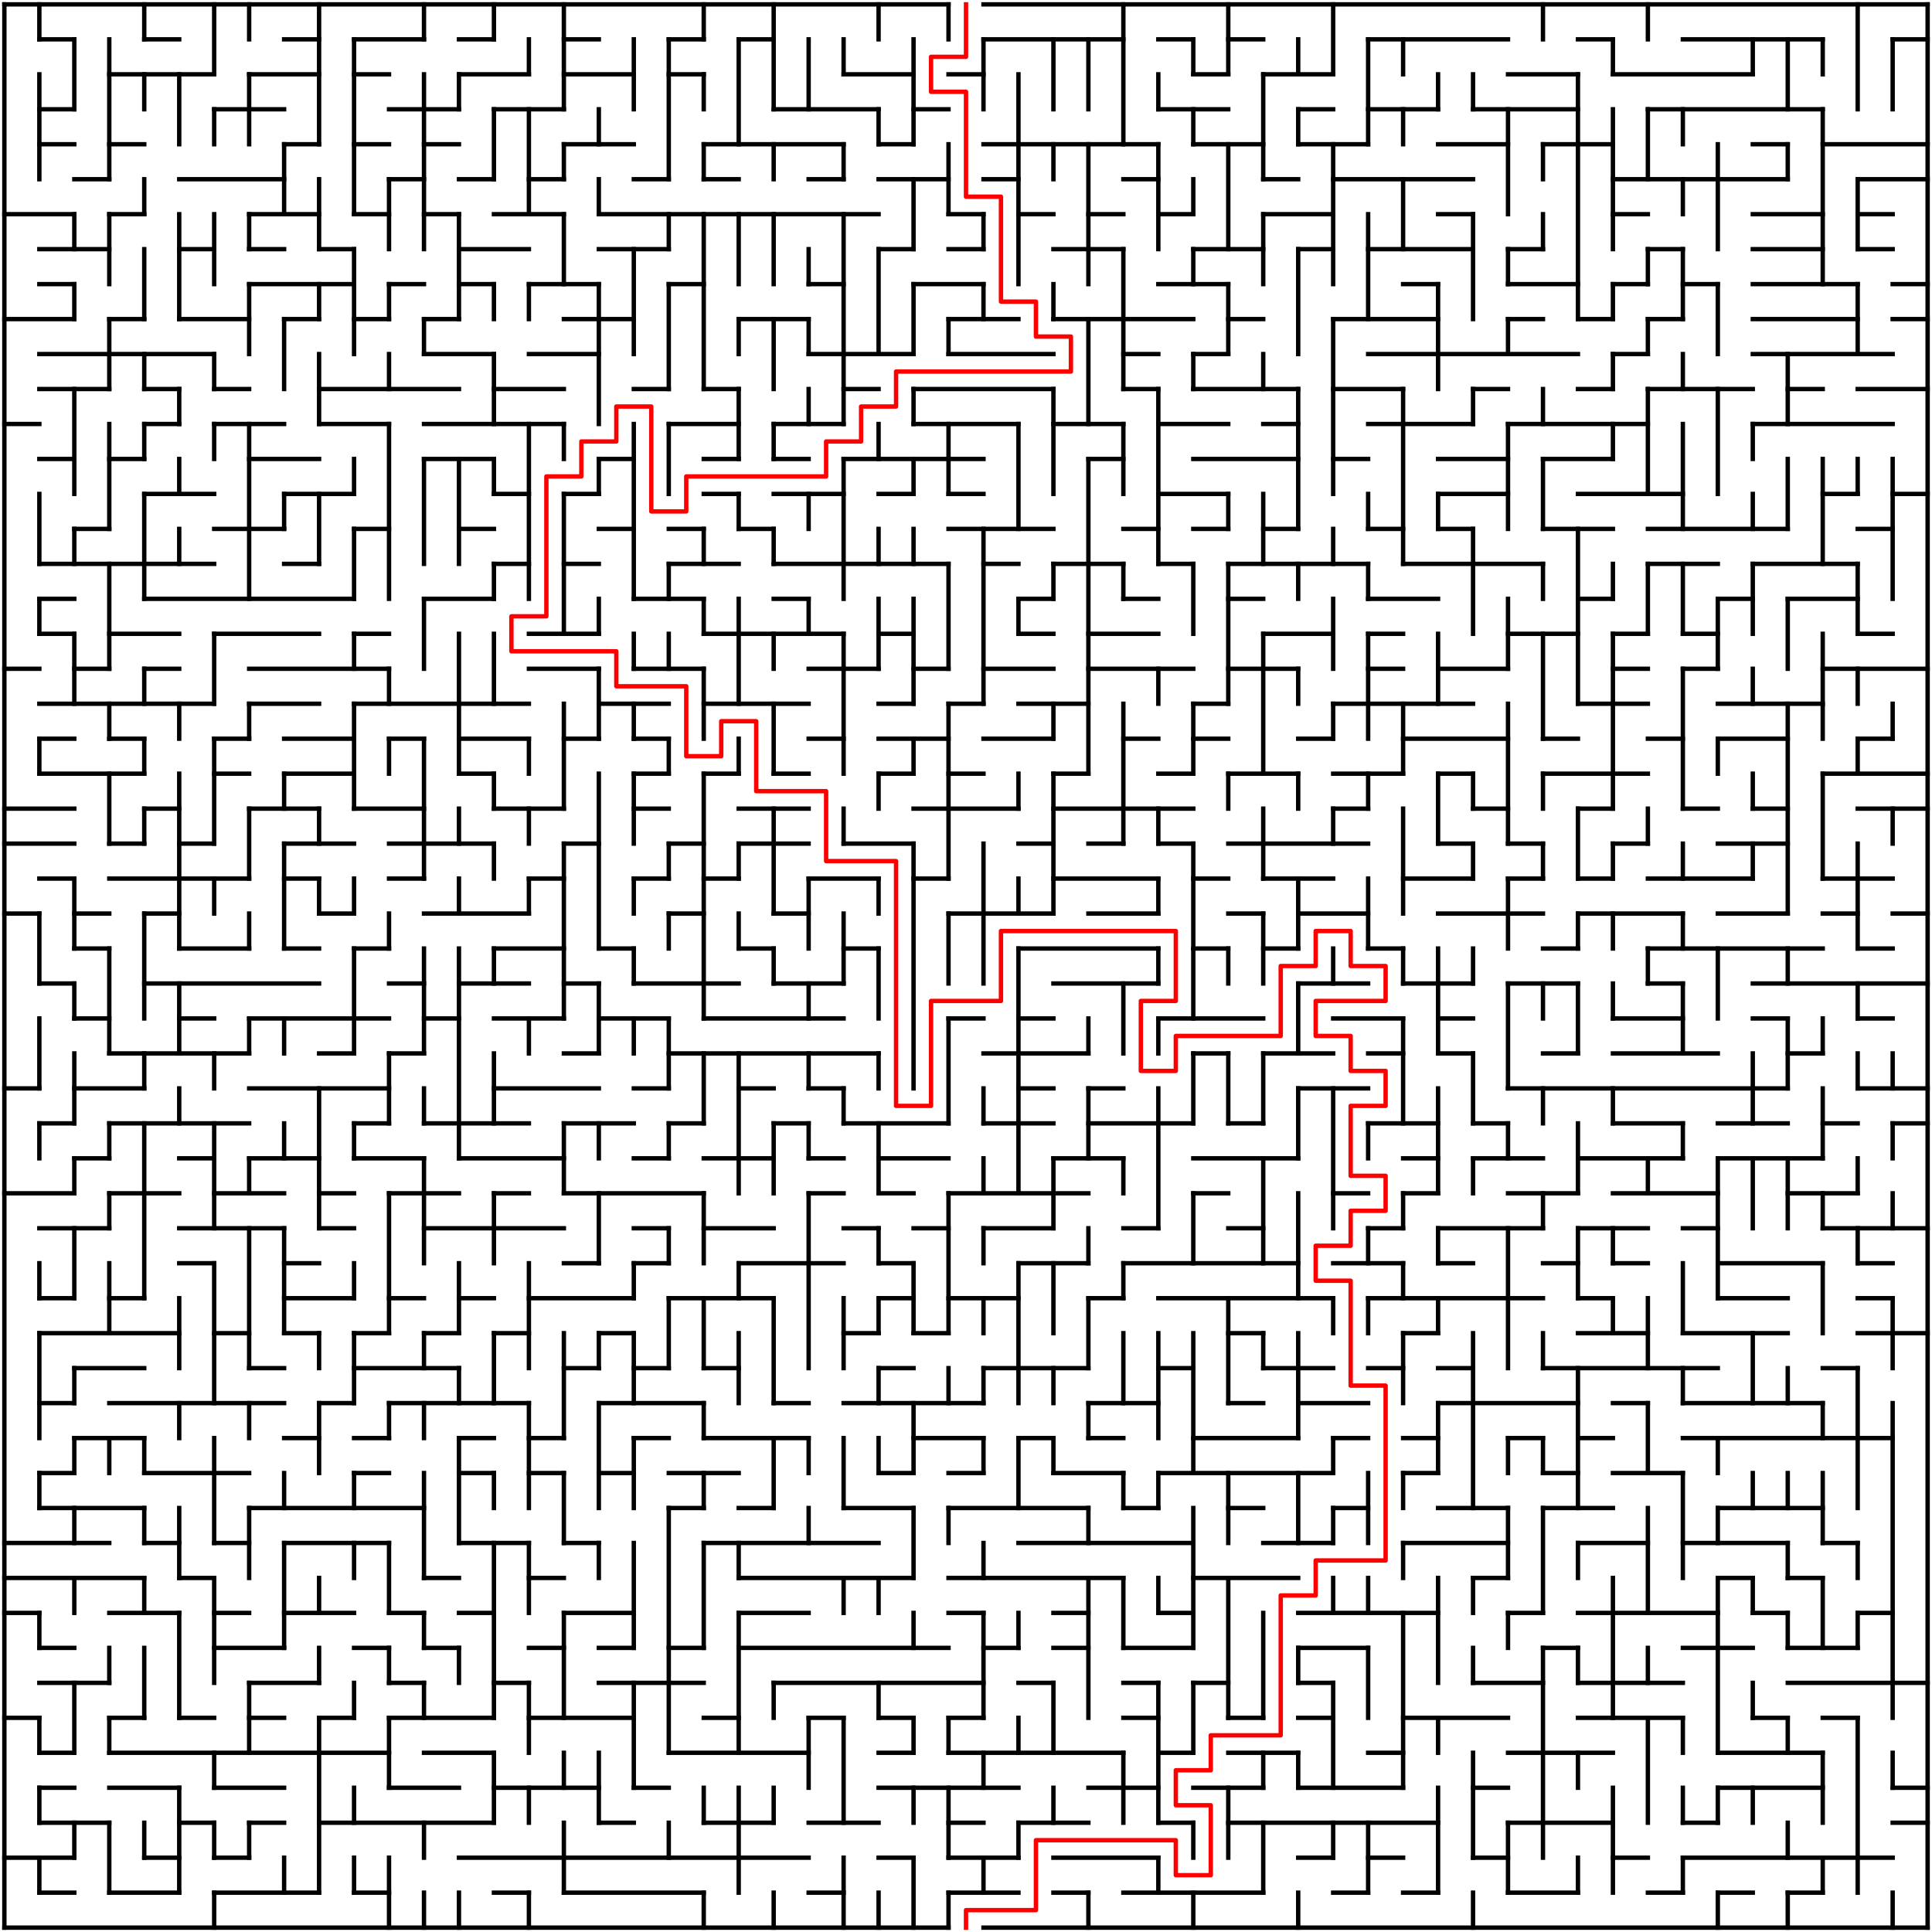 ﻿<?xml version="1.0" encoding="utf-8" standalone="no"?>
<!DOCTYPE svg PUBLIC "-//W3C//DTD SVG 1.1//EN" "http://www.w3.org/Graphics/SVG/1.1/DTD/svg11.dtd">
<svg width="884" height="884" version="1.1" xmlns="http://www.w3.org/2000/svg">
  <title>55 by 55 orthogonal maze</title>
  <g fill="none" stroke="#000000" stroke-width="2" stroke-linecap="square">
    <line x1="2" y1="2" x2="434" y2="2" />
    <line x1="450" y1="2" x2="882" y2="2" />
    <line x1="18" y1="18" x2="34" y2="18" />
    <line x1="66" y1="18" x2="82" y2="18" />
    <line x1="130" y1="18" x2="146" y2="18" />
    <line x1="162" y1="18" x2="194" y2="18" />
    <line x1="210" y1="18" x2="226" y2="18" />
    <line x1="258" y1="18" x2="274" y2="18" />
    <line x1="306" y1="18" x2="322" y2="18" />
    <line x1="338" y1="18" x2="354" y2="18" />
    <line x1="450" y1="18" x2="514" y2="18" />
    <line x1="530" y1="18" x2="546" y2="18" />
    <line x1="562" y1="18" x2="578" y2="18" />
    <line x1="626" y1="18" x2="690" y2="18" />
    <line x1="722" y1="18" x2="738" y2="18" />
    <line x1="770" y1="18" x2="834" y2="18" />
    <line x1="866" y1="18" x2="882" y2="18" />
    <line x1="50" y1="34" x2="98" y2="34" />
    <line x1="114" y1="34" x2="146" y2="34" />
    <line x1="162" y1="34" x2="178" y2="34" />
    <line x1="210" y1="34" x2="242" y2="34" />
    <line x1="258" y1="34" x2="290" y2="34" />
    <line x1="306" y1="34" x2="322" y2="34" />
    <line x1="386" y1="34" x2="418" y2="34" />
    <line x1="434" y1="34" x2="450" y2="34" />
    <line x1="546" y1="34" x2="562" y2="34" />
    <line x1="578" y1="34" x2="610" y2="34" />
    <line x1="690" y1="34" x2="722" y2="34" />
    <line x1="738" y1="34" x2="802" y2="34" />
    <line x1="18" y1="50" x2="34" y2="50" />
    <line x1="98" y1="50" x2="130" y2="50" />
    <line x1="178" y1="50" x2="210" y2="50" />
    <line x1="226" y1="50" x2="258" y2="50" />
    <line x1="354" y1="50" x2="402" y2="50" />
    <line x1="418" y1="50" x2="434" y2="50" />
    <line x1="530" y1="50" x2="562" y2="50" />
    <line x1="594" y1="50" x2="610" y2="50" />
    <line x1="626" y1="50" x2="658" y2="50" />
    <line x1="674" y1="50" x2="722" y2="50" />
    <line x1="754" y1="50" x2="834" y2="50" />
    <line x1="18" y1="66" x2="34" y2="66" />
    <line x1="50" y1="66" x2="66" y2="66" />
    <line x1="130" y1="66" x2="146" y2="66" />
    <line x1="162" y1="66" x2="178" y2="66" />
    <line x1="194" y1="66" x2="210" y2="66" />
    <line x1="258" y1="66" x2="290" y2="66" />
    <line x1="322" y1="66" x2="386" y2="66" />
    <line x1="402" y1="66" x2="418" y2="66" />
    <line x1="450" y1="66" x2="530" y2="66" />
    <line x1="546" y1="66" x2="578" y2="66" />
    <line x1="594" y1="66" x2="626" y2="66" />
    <line x1="658" y1="66" x2="690" y2="66" />
    <line x1="706" y1="66" x2="738" y2="66" />
    <line x1="802" y1="66" x2="818" y2="66" />
    <line x1="834" y1="66" x2="882" y2="66" />
    <line x1="34" y1="82" x2="50" y2="82" />
    <line x1="82" y1="82" x2="130" y2="82" />
    <line x1="178" y1="82" x2="194" y2="82" />
    <line x1="210" y1="82" x2="226" y2="82" />
    <line x1="242" y1="82" x2="258" y2="82" />
    <line x1="290" y1="82" x2="306" y2="82" />
    <line x1="322" y1="82" x2="338" y2="82" />
    <line x1="370" y1="82" x2="386" y2="82" />
    <line x1="402" y1="82" x2="434" y2="82" />
    <line x1="450" y1="82" x2="466" y2="82" />
    <line x1="514" y1="82" x2="530" y2="82" />
    <line x1="578" y1="82" x2="594" y2="82" />
    <line x1="610" y1="82" x2="674" y2="82" />
    <line x1="738" y1="82" x2="818" y2="82" />
    <line x1="850" y1="82" x2="882" y2="82" />
    <line x1="2" y1="98" x2="34" y2="98" />
    <line x1="50" y1="98" x2="66" y2="98" />
    <line x1="114" y1="98" x2="146" y2="98" />
    <line x1="162" y1="98" x2="178" y2="98" />
    <line x1="194" y1="98" x2="210" y2="98" />
    <line x1="226" y1="98" x2="258" y2="98" />
    <line x1="274" y1="98" x2="402" y2="98" />
    <line x1="434" y1="98" x2="450" y2="98" />
    <line x1="466" y1="98" x2="482" y2="98" />
    <line x1="498" y1="98" x2="514" y2="98" />
    <line x1="530" y1="98" x2="546" y2="98" />
    <line x1="578" y1="98" x2="610" y2="98" />
    <line x1="658" y1="98" x2="674" y2="98" />
    <line x1="738" y1="98" x2="754" y2="98" />
    <line x1="802" y1="98" x2="834" y2="98" />
    <line x1="850" y1="98" x2="866" y2="98" />
    <line x1="18" y1="114" x2="50" y2="114" />
    <line x1="82" y1="114" x2="98" y2="114" />
    <line x1="114" y1="114" x2="130" y2="114" />
    <line x1="146" y1="114" x2="162" y2="114" />
    <line x1="210" y1="114" x2="242" y2="114" />
    <line x1="274" y1="114" x2="306" y2="114" />
    <line x1="402" y1="114" x2="418" y2="114" />
    <line x1="434" y1="114" x2="450" y2="114" />
    <line x1="482" y1="114" x2="514" y2="114" />
    <line x1="546" y1="114" x2="578" y2="114" />
    <line x1="594" y1="114" x2="610" y2="114" />
    <line x1="626" y1="114" x2="674" y2="114" />
    <line x1="690" y1="114" x2="706" y2="114" />
    <line x1="754" y1="114" x2="770" y2="114" />
    <line x1="802" y1="114" x2="834" y2="114" />
    <line x1="850" y1="114" x2="866" y2="114" />
    <line x1="18" y1="130" x2="34" y2="130" />
    <line x1="114" y1="130" x2="162" y2="130" />
    <line x1="178" y1="130" x2="194" y2="130" />
    <line x1="210" y1="130" x2="226" y2="130" />
    <line x1="242" y1="130" x2="274" y2="130" />
    <line x1="306" y1="130" x2="322" y2="130" />
    <line x1="370" y1="130" x2="386" y2="130" />
    <line x1="418" y1="130" x2="450" y2="130" />
    <line x1="530" y1="130" x2="562" y2="130" />
    <line x1="642" y1="130" x2="658" y2="130" />
    <line x1="690" y1="130" x2="722" y2="130" />
    <line x1="738" y1="130" x2="754" y2="130" />
    <line x1="770" y1="130" x2="786" y2="130" />
    <line x1="802" y1="130" x2="850" y2="130" />
    <line x1="866" y1="130" x2="882" y2="130" />
    <line x1="2" y1="146" x2="34" y2="146" />
    <line x1="50" y1="146" x2="66" y2="146" />
    <line x1="82" y1="146" x2="114" y2="146" />
    <line x1="130" y1="146" x2="146" y2="146" />
    <line x1="162" y1="146" x2="178" y2="146" />
    <line x1="194" y1="146" x2="210" y2="146" />
    <line x1="258" y1="146" x2="290" y2="146" />
    <line x1="338" y1="146" x2="370" y2="146" />
    <line x1="434" y1="146" x2="466" y2="146" />
    <line x1="482" y1="146" x2="546" y2="146" />
    <line x1="562" y1="146" x2="578" y2="146" />
    <line x1="610" y1="146" x2="658" y2="146" />
    <line x1="690" y1="146" x2="706" y2="146" />
    <line x1="722" y1="146" x2="738" y2="146" />
    <line x1="754" y1="146" x2="770" y2="146" />
    <line x1="802" y1="146" x2="850" y2="146" />
    <line x1="866" y1="146" x2="882" y2="146" />
    <line x1="18" y1="162" x2="98" y2="162" />
    <line x1="194" y1="162" x2="226" y2="162" />
    <line x1="242" y1="162" x2="274" y2="162" />
    <line x1="370" y1="162" x2="418" y2="162" />
    <line x1="434" y1="162" x2="482" y2="162" />
    <line x1="514" y1="162" x2="530" y2="162" />
    <line x1="546" y1="162" x2="562" y2="162" />
    <line x1="626" y1="162" x2="722" y2="162" />
    <line x1="738" y1="162" x2="754" y2="162" />
    <line x1="802" y1="162" x2="866" y2="162" />
    <line x1="18" y1="178" x2="50" y2="178" />
    <line x1="66" y1="178" x2="82" y2="178" />
    <line x1="98" y1="178" x2="114" y2="178" />
    <line x1="146" y1="178" x2="210" y2="178" />
    <line x1="226" y1="178" x2="258" y2="178" />
    <line x1="290" y1="178" x2="306" y2="178" />
    <line x1="322" y1="178" x2="338" y2="178" />
    <line x1="386" y1="178" x2="402" y2="178" />
    <line x1="418" y1="178" x2="482" y2="178" />
    <line x1="514" y1="178" x2="530" y2="178" />
    <line x1="546" y1="178" x2="594" y2="178" />
    <line x1="610" y1="178" x2="642" y2="178" />
    <line x1="674" y1="178" x2="690" y2="178" />
    <line x1="722" y1="178" x2="738" y2="178" />
    <line x1="754" y1="178" x2="802" y2="178" />
    <line x1="818" y1="178" x2="834" y2="178" />
    <line x1="850" y1="178" x2="882" y2="178" />
    <line x1="2" y1="194" x2="18" y2="194" />
    <line x1="66" y1="194" x2="82" y2="194" />
    <line x1="98" y1="194" x2="130" y2="194" />
    <line x1="146" y1="194" x2="178" y2="194" />
    <line x1="194" y1="194" x2="258" y2="194" />
    <line x1="306" y1="194" x2="338" y2="194" />
    <line x1="354" y1="194" x2="386" y2="194" />
    <line x1="418" y1="194" x2="466" y2="194" />
    <line x1="482" y1="194" x2="514" y2="194" />
    <line x1="530" y1="194" x2="562" y2="194" />
    <line x1="578" y1="194" x2="594" y2="194" />
    <line x1="626" y1="194" x2="674" y2="194" />
    <line x1="690" y1="194" x2="754" y2="194" />
    <line x1="802" y1="194" x2="866" y2="194" />
    <line x1="18" y1="210" x2="34" y2="210" />
    <line x1="50" y1="210" x2="66" y2="210" />
    <line x1="114" y1="210" x2="146" y2="210" />
    <line x1="194" y1="210" x2="226" y2="210" />
    <line x1="274" y1="210" x2="290" y2="210" />
    <line x1="322" y1="210" x2="338" y2="210" />
    <line x1="354" y1="210" x2="370" y2="210" />
    <line x1="386" y1="210" x2="450" y2="210" />
    <line x1="498" y1="210" x2="514" y2="210" />
    <line x1="546" y1="210" x2="594" y2="210" />
    <line x1="610" y1="210" x2="626" y2="210" />
    <line x1="658" y1="210" x2="690" y2="210" />
    <line x1="706" y1="210" x2="738" y2="210" />
    <line x1="66" y1="226" x2="98" y2="226" />
    <line x1="130" y1="226" x2="162" y2="226" />
    <line x1="226" y1="226" x2="242" y2="226" />
    <line x1="258" y1="226" x2="274" y2="226" />
    <line x1="322" y1="226" x2="338" y2="226" />
    <line x1="354" y1="226" x2="386" y2="226" />
    <line x1="402" y1="226" x2="418" y2="226" />
    <line x1="434" y1="226" x2="450" y2="226" />
    <line x1="530" y1="226" x2="562" y2="226" />
    <line x1="658" y1="226" x2="690" y2="226" />
    <line x1="722" y1="226" x2="770" y2="226" />
    <line x1="834" y1="226" x2="850" y2="226" />
    <line x1="866" y1="226" x2="882" y2="226" />
    <line x1="34" y1="242" x2="50" y2="242" />
    <line x1="98" y1="242" x2="130" y2="242" />
    <line x1="162" y1="242" x2="178" y2="242" />
    <line x1="210" y1="242" x2="226" y2="242" />
    <line x1="274" y1="242" x2="290" y2="242" />
    <line x1="306" y1="242" x2="322" y2="242" />
    <line x1="338" y1="242" x2="354" y2="242" />
    <line x1="434" y1="242" x2="482" y2="242" />
    <line x1="514" y1="242" x2="530" y2="242" />
    <line x1="546" y1="242" x2="562" y2="242" />
    <line x1="578" y1="242" x2="594" y2="242" />
    <line x1="626" y1="242" x2="642" y2="242" />
    <line x1="658" y1="242" x2="674" y2="242" />
    <line x1="706" y1="242" x2="738" y2="242" />
    <line x1="754" y1="242" x2="818" y2="242" />
    <line x1="850" y1="242" x2="866" y2="242" />
    <line x1="18" y1="258" x2="98" y2="258" />
    <line x1="130" y1="258" x2="146" y2="258" />
    <line x1="226" y1="258" x2="242" y2="258" />
    <line x1="258" y1="258" x2="274" y2="258" />
    <line x1="306" y1="258" x2="338" y2="258" />
    <line x1="354" y1="258" x2="434" y2="258" />
    <line x1="450" y1="258" x2="466" y2="258" />
    <line x1="482" y1="258" x2="514" y2="258" />
    <line x1="530" y1="258" x2="546" y2="258" />
    <line x1="562" y1="258" x2="626" y2="258" />
    <line x1="642" y1="258" x2="706" y2="258" />
    <line x1="754" y1="258" x2="786" y2="258" />
    <line x1="802" y1="258" x2="850" y2="258" />
    <line x1="18" y1="274" x2="34" y2="274" />
    <line x1="66" y1="274" x2="162" y2="274" />
    <line x1="194" y1="274" x2="226" y2="274" />
    <line x1="290" y1="274" x2="322" y2="274" />
    <line x1="354" y1="274" x2="370" y2="274" />
    <line x1="466" y1="274" x2="482" y2="274" />
    <line x1="514" y1="274" x2="530" y2="274" />
    <line x1="562" y1="274" x2="578" y2="274" />
    <line x1="626" y1="274" x2="658" y2="274" />
    <line x1="722" y1="274" x2="738" y2="274" />
    <line x1="786" y1="274" x2="802" y2="274" />
    <line x1="818" y1="274" x2="850" y2="274" />
    <line x1="18" y1="290" x2="34" y2="290" />
    <line x1="50" y1="290" x2="82" y2="290" />
    <line x1="98" y1="290" x2="146" y2="290" />
    <line x1="162" y1="290" x2="178" y2="290" />
    <line x1="242" y1="290" x2="274" y2="290" />
    <line x1="322" y1="290" x2="386" y2="290" />
    <line x1="402" y1="290" x2="418" y2="290" />
    <line x1="466" y1="290" x2="482" y2="290" />
    <line x1="498" y1="290" x2="530" y2="290" />
    <line x1="578" y1="290" x2="610" y2="290" />
    <line x1="626" y1="290" x2="642" y2="290" />
    <line x1="690" y1="290" x2="722" y2="290" />
    <line x1="738" y1="290" x2="754" y2="290" />
    <line x1="770" y1="290" x2="786" y2="290" />
    <line x1="850" y1="290" x2="866" y2="290" />
    <line x1="2" y1="306" x2="18" y2="306" />
    <line x1="34" y1="306" x2="50" y2="306" />
    <line x1="66" y1="306" x2="82" y2="306" />
    <line x1="114" y1="306" x2="178" y2="306" />
    <line x1="242" y1="306" x2="274" y2="306" />
    <line x1="290" y1="306" x2="322" y2="306" />
    <line x1="370" y1="306" x2="402" y2="306" />
    <line x1="418" y1="306" x2="434" y2="306" />
    <line x1="450" y1="306" x2="482" y2="306" />
    <line x1="498" y1="306" x2="546" y2="306" />
    <line x1="562" y1="306" x2="594" y2="306" />
    <line x1="626" y1="306" x2="642" y2="306" />
    <line x1="658" y1="306" x2="690" y2="306" />
    <line x1="738" y1="306" x2="754" y2="306" />
    <line x1="770" y1="306" x2="786" y2="306" />
    <line x1="834" y1="306" x2="882" y2="306" />
    <line x1="18" y1="322" x2="98" y2="322" />
    <line x1="114" y1="322" x2="146" y2="322" />
    <line x1="162" y1="322" x2="242" y2="322" />
    <line x1="274" y1="322" x2="306" y2="322" />
    <line x1="322" y1="322" x2="370" y2="322" />
    <line x1="402" y1="322" x2="418" y2="322" />
    <line x1="434" y1="322" x2="450" y2="322" />
    <line x1="466" y1="322" x2="498" y2="322" />
    <line x1="546" y1="322" x2="562" y2="322" />
    <line x1="610" y1="322" x2="674" y2="322" />
    <line x1="722" y1="322" x2="754" y2="322" />
    <line x1="786" y1="322" x2="834" y2="322" />
    <line x1="18" y1="338" x2="34" y2="338" />
    <line x1="50" y1="338" x2="66" y2="338" />
    <line x1="98" y1="338" x2="114" y2="338" />
    <line x1="130" y1="338" x2="162" y2="338" />
    <line x1="178" y1="338" x2="194" y2="338" />
    <line x1="210" y1="338" x2="242" y2="338" />
    <line x1="258" y1="338" x2="274" y2="338" />
    <line x1="290" y1="338" x2="306" y2="338" />
    <line x1="370" y1="338" x2="386" y2="338" />
    <line x1="402" y1="338" x2="434" y2="338" />
    <line x1="450" y1="338" x2="482" y2="338" />
    <line x1="514" y1="338" x2="530" y2="338" />
    <line x1="546" y1="338" x2="562" y2="338" />
    <line x1="594" y1="338" x2="610" y2="338" />
    <line x1="642" y1="338" x2="690" y2="338" />
    <line x1="706" y1="338" x2="722" y2="338" />
    <line x1="754" y1="338" x2="770" y2="338" />
    <line x1="786" y1="338" x2="818" y2="338" />
    <line x1="850" y1="338" x2="866" y2="338" />
    <line x1="18" y1="354" x2="66" y2="354" />
    <line x1="98" y1="354" x2="114" y2="354" />
    <line x1="130" y1="354" x2="162" y2="354" />
    <line x1="210" y1="354" x2="226" y2="354" />
    <line x1="290" y1="354" x2="306" y2="354" />
    <line x1="322" y1="354" x2="338" y2="354" />
    <line x1="354" y1="354" x2="370" y2="354" />
    <line x1="402" y1="354" x2="418" y2="354" />
    <line x1="434" y1="354" x2="450" y2="354" />
    <line x1="482" y1="354" x2="498" y2="354" />
    <line x1="530" y1="354" x2="546" y2="354" />
    <line x1="562" y1="354" x2="594" y2="354" />
    <line x1="610" y1="354" x2="642" y2="354" />
    <line x1="658" y1="354" x2="674" y2="354" />
    <line x1="706" y1="354" x2="754" y2="354" />
    <line x1="834" y1="354" x2="882" y2="354" />
    <line x1="2" y1="370" x2="34" y2="370" />
    <line x1="66" y1="370" x2="82" y2="370" />
    <line x1="114" y1="370" x2="146" y2="370" />
    <line x1="162" y1="370" x2="194" y2="370" />
    <line x1="226" y1="370" x2="258" y2="370" />
    <line x1="290" y1="370" x2="306" y2="370" />
    <line x1="338" y1="370" x2="370" y2="370" />
    <line x1="418" y1="370" x2="466" y2="370" />
    <line x1="482" y1="370" x2="546" y2="370" />
    <line x1="610" y1="370" x2="626" y2="370" />
    <line x1="674" y1="370" x2="690" y2="370" />
    <line x1="722" y1="370" x2="738" y2="370" />
    <line x1="770" y1="370" x2="786" y2="370" />
    <line x1="802" y1="370" x2="818" y2="370" />
    <line x1="850" y1="370" x2="882" y2="370" />
    <line x1="2" y1="386" x2="34" y2="386" />
    <line x1="50" y1="386" x2="66" y2="386" />
    <line x1="82" y1="386" x2="98" y2="386" />
    <line x1="130" y1="386" x2="162" y2="386" />
    <line x1="178" y1="386" x2="226" y2="386" />
    <line x1="258" y1="386" x2="274" y2="386" />
    <line x1="306" y1="386" x2="322" y2="386" />
    <line x1="338" y1="386" x2="370" y2="386" />
    <line x1="386" y1="386" x2="418" y2="386" />
    <line x1="466" y1="386" x2="482" y2="386" />
    <line x1="498" y1="386" x2="514" y2="386" />
    <line x1="530" y1="386" x2="546" y2="386" />
    <line x1="562" y1="386" x2="626" y2="386" />
    <line x1="658" y1="386" x2="674" y2="386" />
    <line x1="690" y1="386" x2="706" y2="386" />
    <line x1="738" y1="386" x2="754" y2="386" />
    <line x1="786" y1="386" x2="818" y2="386" />
    <line x1="18" y1="402" x2="34" y2="402" />
    <line x1="50" y1="402" x2="114" y2="402" />
    <line x1="130" y1="402" x2="146" y2="402" />
    <line x1="178" y1="402" x2="194" y2="402" />
    <line x1="242" y1="402" x2="258" y2="402" />
    <line x1="290" y1="402" x2="306" y2="402" />
    <line x1="322" y1="402" x2="338" y2="402" />
    <line x1="370" y1="402" x2="402" y2="402" />
    <line x1="418" y1="402" x2="434" y2="402" />
    <line x1="482" y1="402" x2="530" y2="402" />
    <line x1="546" y1="402" x2="562" y2="402" />
    <line x1="578" y1="402" x2="610" y2="402" />
    <line x1="642" y1="402" x2="674" y2="402" />
    <line x1="690" y1="402" x2="706" y2="402" />
    <line x1="722" y1="402" x2="738" y2="402" />
    <line x1="754" y1="402" x2="802" y2="402" />
    <line x1="834" y1="402" x2="866" y2="402" />
    <line x1="2" y1="418" x2="18" y2="418" />
    <line x1="34" y1="418" x2="50" y2="418" />
    <line x1="66" y1="418" x2="82" y2="418" />
    <line x1="146" y1="418" x2="162" y2="418" />
    <line x1="194" y1="418" x2="242" y2="418" />
    <line x1="306" y1="418" x2="322" y2="418" />
    <line x1="354" y1="418" x2="370" y2="418" />
    <line x1="434" y1="418" x2="482" y2="418" />
    <line x1="498" y1="418" x2="530" y2="418" />
    <line x1="562" y1="418" x2="578" y2="418" />
    <line x1="594" y1="418" x2="626" y2="418" />
    <line x1="658" y1="418" x2="706" y2="418" />
    <line x1="722" y1="418" x2="770" y2="418" />
    <line x1="786" y1="418" x2="818" y2="418" />
    <line x1="834" y1="418" x2="850" y2="418" />
    <line x1="866" y1="418" x2="882" y2="418" />
    <line x1="34" y1="434" x2="50" y2="434" />
    <line x1="82" y1="434" x2="114" y2="434" />
    <line x1="130" y1="434" x2="146" y2="434" />
    <line x1="162" y1="434" x2="178" y2="434" />
    <line x1="226" y1="434" x2="258" y2="434" />
    <line x1="274" y1="434" x2="290" y2="434" />
    <line x1="338" y1="434" x2="354" y2="434" />
    <line x1="386" y1="434" x2="402" y2="434" />
    <line x1="466" y1="434" x2="530" y2="434" />
    <line x1="546" y1="434" x2="562" y2="434" />
    <line x1="578" y1="434" x2="594" y2="434" />
    <line x1="626" y1="434" x2="642" y2="434" />
    <line x1="706" y1="434" x2="722" y2="434" />
    <line x1="754" y1="434" x2="834" y2="434" />
    <line x1="850" y1="434" x2="866" y2="434" />
    <line x1="18" y1="450" x2="34" y2="450" />
    <line x1="66" y1="450" x2="146" y2="450" />
    <line x1="178" y1="450" x2="194" y2="450" />
    <line x1="210" y1="450" x2="242" y2="450" />
    <line x1="258" y1="450" x2="274" y2="450" />
    <line x1="290" y1="450" x2="338" y2="450" />
    <line x1="354" y1="450" x2="386" y2="450" />
    <line x1="482" y1="450" x2="530" y2="450" />
    <line x1="594" y1="450" x2="626" y2="450" />
    <line x1="642" y1="450" x2="674" y2="450" />
    <line x1="690" y1="450" x2="722" y2="450" />
    <line x1="754" y1="450" x2="770" y2="450" />
    <line x1="802" y1="450" x2="882" y2="450" />
    <line x1="34" y1="466" x2="50" y2="466" />
    <line x1="82" y1="466" x2="98" y2="466" />
    <line x1="114" y1="466" x2="178" y2="466" />
    <line x1="194" y1="466" x2="210" y2="466" />
    <line x1="226" y1="466" x2="258" y2="466" />
    <line x1="274" y1="466" x2="306" y2="466" />
    <line x1="322" y1="466" x2="386" y2="466" />
    <line x1="434" y1="466" x2="450" y2="466" />
    <line x1="466" y1="466" x2="482" y2="466" />
    <line x1="530" y1="466" x2="578" y2="466" />
    <line x1="610" y1="466" x2="642" y2="466" />
    <line x1="658" y1="466" x2="674" y2="466" />
    <line x1="738" y1="466" x2="770" y2="466" />
    <line x1="802" y1="466" x2="818" y2="466" />
    <line x1="850" y1="466" x2="866" y2="466" />
    <line x1="50" y1="482" x2="114" y2="482" />
    <line x1="146" y1="482" x2="162" y2="482" />
    <line x1="178" y1="482" x2="194" y2="482" />
    <line x1="258" y1="482" x2="274" y2="482" />
    <line x1="306" y1="482" x2="402" y2="482" />
    <line x1="450" y1="482" x2="498" y2="482" />
    <line x1="546" y1="482" x2="562" y2="482" />
    <line x1="578" y1="482" x2="610" y2="482" />
    <line x1="626" y1="482" x2="642" y2="482" />
    <line x1="658" y1="482" x2="674" y2="482" />
    <line x1="706" y1="482" x2="722" y2="482" />
    <line x1="738" y1="482" x2="786" y2="482" />
    <line x1="818" y1="482" x2="834" y2="482" />
    <line x1="2" y1="498" x2="18" y2="498" />
    <line x1="34" y1="498" x2="66" y2="498" />
    <line x1="114" y1="498" x2="178" y2="498" />
    <line x1="226" y1="498" x2="274" y2="498" />
    <line x1="290" y1="498" x2="306" y2="498" />
    <line x1="338" y1="498" x2="354" y2="498" />
    <line x1="370" y1="498" x2="386" y2="498" />
    <line x1="466" y1="498" x2="482" y2="498" />
    <line x1="498" y1="498" x2="514" y2="498" />
    <line x1="594" y1="498" x2="626" y2="498" />
    <line x1="690" y1="498" x2="818" y2="498" />
    <line x1="850" y1="498" x2="882" y2="498" />
    <line x1="18" y1="514" x2="34" y2="514" />
    <line x1="50" y1="514" x2="114" y2="514" />
    <line x1="162" y1="514" x2="178" y2="514" />
    <line x1="194" y1="514" x2="242" y2="514" />
    <line x1="258" y1="514" x2="290" y2="514" />
    <line x1="306" y1="514" x2="322" y2="514" />
    <line x1="354" y1="514" x2="370" y2="514" />
    <line x1="386" y1="514" x2="434" y2="514" />
    <line x1="450" y1="514" x2="482" y2="514" />
    <line x1="498" y1="514" x2="546" y2="514" />
    <line x1="562" y1="514" x2="578" y2="514" />
    <line x1="626" y1="514" x2="658" y2="514" />
    <line x1="674" y1="514" x2="690" y2="514" />
    <line x1="738" y1="514" x2="770" y2="514" />
    <line x1="786" y1="514" x2="818" y2="514" />
    <line x1="834" y1="514" x2="850" y2="514" />
    <line x1="866" y1="514" x2="882" y2="514" />
    <line x1="34" y1="530" x2="50" y2="530" />
    <line x1="82" y1="530" x2="98" y2="530" />
    <line x1="114" y1="530" x2="146" y2="530" />
    <line x1="162" y1="530" x2="194" y2="530" />
    <line x1="210" y1="530" x2="258" y2="530" />
    <line x1="290" y1="530" x2="306" y2="530" />
    <line x1="322" y1="530" x2="354" y2="530" />
    <line x1="370" y1="530" x2="386" y2="530" />
    <line x1="402" y1="530" x2="434" y2="530" />
    <line x1="482" y1="530" x2="514" y2="530" />
    <line x1="546" y1="530" x2="594" y2="530" />
    <line x1="642" y1="530" x2="658" y2="530" />
    <line x1="674" y1="530" x2="706" y2="530" />
    <line x1="722" y1="530" x2="770" y2="530" />
    <line x1="786" y1="530" x2="834" y2="530" />
    <line x1="2" y1="546" x2="34" y2="546" />
    <line x1="50" y1="546" x2="82" y2="546" />
    <line x1="98" y1="546" x2="130" y2="546" />
    <line x1="146" y1="546" x2="162" y2="546" />
    <line x1="178" y1="546" x2="210" y2="546" />
    <line x1="226" y1="546" x2="242" y2="546" />
    <line x1="258" y1="546" x2="322" y2="546" />
    <line x1="370" y1="546" x2="386" y2="546" />
    <line x1="402" y1="546" x2="418" y2="546" />
    <line x1="434" y1="546" x2="498" y2="546" />
    <line x1="546" y1="546" x2="562" y2="546" />
    <line x1="610" y1="546" x2="626" y2="546" />
    <line x1="642" y1="546" x2="658" y2="546" />
    <line x1="690" y1="546" x2="722" y2="546" />
    <line x1="738" y1="546" x2="786" y2="546" />
    <line x1="818" y1="546" x2="850" y2="546" />
    <line x1="18" y1="562" x2="50" y2="562" />
    <line x1="82" y1="562" x2="130" y2="562" />
    <line x1="146" y1="562" x2="162" y2="562" />
    <line x1="194" y1="562" x2="258" y2="562" />
    <line x1="290" y1="562" x2="306" y2="562" />
    <line x1="322" y1="562" x2="354" y2="562" />
    <line x1="386" y1="562" x2="402" y2="562" />
    <line x1="418" y1="562" x2="434" y2="562" />
    <line x1="450" y1="562" x2="482" y2="562" />
    <line x1="514" y1="562" x2="530" y2="562" />
    <line x1="562" y1="562" x2="578" y2="562" />
    <line x1="626" y1="562" x2="642" y2="562" />
    <line x1="658" y1="562" x2="706" y2="562" />
    <line x1="722" y1="562" x2="754" y2="562" />
    <line x1="770" y1="562" x2="786" y2="562" />
    <line x1="834" y1="562" x2="882" y2="562" />
    <line x1="82" y1="578" x2="98" y2="578" />
    <line x1="130" y1="578" x2="146" y2="578" />
    <line x1="258" y1="578" x2="274" y2="578" />
    <line x1="290" y1="578" x2="306" y2="578" />
    <line x1="338" y1="578" x2="386" y2="578" />
    <line x1="402" y1="578" x2="418" y2="578" />
    <line x1="466" y1="578" x2="498" y2="578" />
    <line x1="514" y1="578" x2="594" y2="578" />
    <line x1="610" y1="578" x2="642" y2="578" />
    <line x1="658" y1="578" x2="674" y2="578" />
    <line x1="706" y1="578" x2="722" y2="578" />
    <line x1="738" y1="578" x2="754" y2="578" />
    <line x1="786" y1="578" x2="834" y2="578" />
    <line x1="850" y1="578" x2="866" y2="578" />
    <line x1="18" y1="594" x2="34" y2="594" />
    <line x1="50" y1="594" x2="66" y2="594" />
    <line x1="130" y1="594" x2="162" y2="594" />
    <line x1="178" y1="594" x2="194" y2="594" />
    <line x1="210" y1="594" x2="226" y2="594" />
    <line x1="242" y1="594" x2="290" y2="594" />
    <line x1="306" y1="594" x2="354" y2="594" />
    <line x1="402" y1="594" x2="418" y2="594" />
    <line x1="434" y1="594" x2="466" y2="594" />
    <line x1="498" y1="594" x2="514" y2="594" />
    <line x1="530" y1="594" x2="610" y2="594" />
    <line x1="626" y1="594" x2="706" y2="594" />
    <line x1="722" y1="594" x2="738" y2="594" />
    <line x1="786" y1="594" x2="818" y2="594" />
    <line x1="850" y1="594" x2="866" y2="594" />
    <line x1="18" y1="610" x2="82" y2="610" />
    <line x1="98" y1="610" x2="114" y2="610" />
    <line x1="130" y1="610" x2="146" y2="610" />
    <line x1="162" y1="610" x2="178" y2="610" />
    <line x1="194" y1="610" x2="210" y2="610" />
    <line x1="226" y1="610" x2="242" y2="610" />
    <line x1="274" y1="610" x2="290" y2="610" />
    <line x1="386" y1="610" x2="402" y2="610" />
    <line x1="418" y1="610" x2="434" y2="610" />
    <line x1="562" y1="610" x2="578" y2="610" />
    <line x1="642" y1="610" x2="658" y2="610" />
    <line x1="722" y1="610" x2="754" y2="610" />
    <line x1="770" y1="610" x2="818" y2="610" />
    <line x1="850" y1="610" x2="882" y2="610" />
    <line x1="34" y1="626" x2="66" y2="626" />
    <line x1="114" y1="626" x2="130" y2="626" />
    <line x1="162" y1="626" x2="210" y2="626" />
    <line x1="258" y1="626" x2="274" y2="626" />
    <line x1="290" y1="626" x2="306" y2="626" />
    <line x1="322" y1="626" x2="338" y2="626" />
    <line x1="402" y1="626" x2="418" y2="626" />
    <line x1="450" y1="626" x2="498" y2="626" />
    <line x1="530" y1="626" x2="546" y2="626" />
    <line x1="578" y1="626" x2="610" y2="626" />
    <line x1="626" y1="626" x2="642" y2="626" />
    <line x1="658" y1="626" x2="674" y2="626" />
    <line x1="706" y1="626" x2="786" y2="626" />
    <line x1="834" y1="626" x2="850" y2="626" />
    <line x1="18" y1="642" x2="34" y2="642" />
    <line x1="50" y1="642" x2="130" y2="642" />
    <line x1="146" y1="642" x2="162" y2="642" />
    <line x1="178" y1="642" x2="242" y2="642" />
    <line x1="274" y1="642" x2="322" y2="642" />
    <line x1="354" y1="642" x2="370" y2="642" />
    <line x1="386" y1="642" x2="450" y2="642" />
    <line x1="498" y1="642" x2="530" y2="642" />
    <line x1="562" y1="642" x2="578" y2="642" />
    <line x1="594" y1="642" x2="626" y2="642" />
    <line x1="658" y1="642" x2="722" y2="642" />
    <line x1="738" y1="642" x2="754" y2="642" />
    <line x1="770" y1="642" x2="834" y2="642" />
    <line x1="34" y1="658" x2="66" y2="658" />
    <line x1="130" y1="658" x2="146" y2="658" />
    <line x1="162" y1="658" x2="178" y2="658" />
    <line x1="210" y1="658" x2="226" y2="658" />
    <line x1="242" y1="658" x2="258" y2="658" />
    <line x1="290" y1="658" x2="306" y2="658" />
    <line x1="322" y1="658" x2="370" y2="658" />
    <line x1="418" y1="658" x2="450" y2="658" />
    <line x1="466" y1="658" x2="482" y2="658" />
    <line x1="498" y1="658" x2="514" y2="658" />
    <line x1="546" y1="658" x2="594" y2="658" />
    <line x1="610" y1="658" x2="626" y2="658" />
    <line x1="642" y1="658" x2="658" y2="658" />
    <line x1="690" y1="658" x2="706" y2="658" />
    <line x1="722" y1="658" x2="738" y2="658" />
    <line x1="770" y1="658" x2="866" y2="658" />
    <line x1="18" y1="674" x2="34" y2="674" />
    <line x1="66" y1="674" x2="114" y2="674" />
    <line x1="162" y1="674" x2="178" y2="674" />
    <line x1="210" y1="674" x2="226" y2="674" />
    <line x1="242" y1="674" x2="258" y2="674" />
    <line x1="274" y1="674" x2="290" y2="674" />
    <line x1="306" y1="674" x2="338" y2="674" />
    <line x1="402" y1="674" x2="418" y2="674" />
    <line x1="434" y1="674" x2="450" y2="674" />
    <line x1="482" y1="674" x2="514" y2="674" />
    <line x1="530" y1="674" x2="610" y2="674" />
    <line x1="642" y1="674" x2="658" y2="674" />
    <line x1="706" y1="674" x2="722" y2="674" />
    <line x1="738" y1="674" x2="770" y2="674" />
    <line x1="18" y1="690" x2="66" y2="690" />
    <line x1="114" y1="690" x2="194" y2="690" />
    <line x1="306" y1="690" x2="322" y2="690" />
    <line x1="338" y1="690" x2="354" y2="690" />
    <line x1="386" y1="690" x2="418" y2="690" />
    <line x1="434" y1="690" x2="498" y2="690" />
    <line x1="514" y1="690" x2="530" y2="690" />
    <line x1="562" y1="690" x2="578" y2="690" />
    <line x1="610" y1="690" x2="626" y2="690" />
    <line x1="658" y1="690" x2="690" y2="690" />
    <line x1="706" y1="690" x2="738" y2="690" />
    <line x1="786" y1="690" x2="834" y2="690" />
    <line x1="2" y1="706" x2="50" y2="706" />
    <line x1="66" y1="706" x2="82" y2="706" />
    <line x1="98" y1="706" x2="114" y2="706" />
    <line x1="130" y1="706" x2="178" y2="706" />
    <line x1="210" y1="706" x2="242" y2="706" />
    <line x1="258" y1="706" x2="274" y2="706" />
    <line x1="322" y1="706" x2="402" y2="706" />
    <line x1="466" y1="706" x2="546" y2="706" />
    <line x1="578" y1="706" x2="610" y2="706" />
    <line x1="642" y1="706" x2="690" y2="706" />
    <line x1="722" y1="706" x2="754" y2="706" />
    <line x1="770" y1="706" x2="818" y2="706" />
    <line x1="834" y1="706" x2="850" y2="706" />
    <line x1="2" y1="722" x2="66" y2="722" />
    <line x1="82" y1="722" x2="98" y2="722" />
    <line x1="194" y1="722" x2="210" y2="722" />
    <line x1="242" y1="722" x2="258" y2="722" />
    <line x1="338" y1="722" x2="418" y2="722" />
    <line x1="434" y1="722" x2="514" y2="722" />
    <line x1="546" y1="722" x2="594" y2="722" />
    <line x1="674" y1="722" x2="690" y2="722" />
    <line x1="786" y1="722" x2="802" y2="722" />
    <line x1="818" y1="722" x2="834" y2="722" />
    <line x1="2" y1="738" x2="18" y2="738" />
    <line x1="50" y1="738" x2="82" y2="738" />
    <line x1="98" y1="738" x2="114" y2="738" />
    <line x1="130" y1="738" x2="162" y2="738" />
    <line x1="178" y1="738" x2="194" y2="738" />
    <line x1="210" y1="738" x2="226" y2="738" />
    <line x1="258" y1="738" x2="290" y2="738" />
    <line x1="338" y1="738" x2="370" y2="738" />
    <line x1="434" y1="738" x2="450" y2="738" />
    <line x1="482" y1="738" x2="498" y2="738" />
    <line x1="530" y1="738" x2="546" y2="738" />
    <line x1="594" y1="738" x2="658" y2="738" />
    <line x1="690" y1="738" x2="706" y2="738" />
    <line x1="722" y1="738" x2="786" y2="738" />
    <line x1="802" y1="738" x2="818" y2="738" />
    <line x1="850" y1="738" x2="866" y2="738" />
    <line x1="18" y1="754" x2="34" y2="754" />
    <line x1="98" y1="754" x2="130" y2="754" />
    <line x1="162" y1="754" x2="178" y2="754" />
    <line x1="194" y1="754" x2="210" y2="754" />
    <line x1="242" y1="754" x2="258" y2="754" />
    <line x1="274" y1="754" x2="290" y2="754" />
    <line x1="306" y1="754" x2="322" y2="754" />
    <line x1="338" y1="754" x2="434" y2="754" />
    <line x1="450" y1="754" x2="466" y2="754" />
    <line x1="482" y1="754" x2="498" y2="754" />
    <line x1="514" y1="754" x2="546" y2="754" />
    <line x1="594" y1="754" x2="626" y2="754" />
    <line x1="706" y1="754" x2="722" y2="754" />
    <line x1="770" y1="754" x2="802" y2="754" />
    <line x1="818" y1="754" x2="850" y2="754" />
    <line x1="18" y1="770" x2="50" y2="770" />
    <line x1="114" y1="770" x2="146" y2="770" />
    <line x1="178" y1="770" x2="194" y2="770" />
    <line x1="226" y1="770" x2="242" y2="770" />
    <line x1="274" y1="770" x2="322" y2="770" />
    <line x1="354" y1="770" x2="450" y2="770" />
    <line x1="466" y1="770" x2="482" y2="770" />
    <line x1="514" y1="770" x2="530" y2="770" />
    <line x1="546" y1="770" x2="562" y2="770" />
    <line x1="594" y1="770" x2="610" y2="770" />
    <line x1="674" y1="770" x2="706" y2="770" />
    <line x1="722" y1="770" x2="770" y2="770" />
    <line x1="818" y1="770" x2="882" y2="770" />
    <line x1="2" y1="786" x2="18" y2="786" />
    <line x1="50" y1="786" x2="66" y2="786" />
    <line x1="82" y1="786" x2="98" y2="786" />
    <line x1="114" y1="786" x2="130" y2="786" />
    <line x1="146" y1="786" x2="162" y2="786" />
    <line x1="178" y1="786" x2="226" y2="786" />
    <line x1="242" y1="786" x2="290" y2="786" />
    <line x1="322" y1="786" x2="338" y2="786" />
    <line x1="370" y1="786" x2="386" y2="786" />
    <line x1="402" y1="786" x2="418" y2="786" />
    <line x1="434" y1="786" x2="450" y2="786" />
    <line x1="514" y1="786" x2="530" y2="786" />
    <line x1="562" y1="786" x2="578" y2="786" />
    <line x1="594" y1="786" x2="610" y2="786" />
    <line x1="642" y1="786" x2="690" y2="786" />
    <line x1="722" y1="786" x2="770" y2="786" />
    <line x1="802" y1="786" x2="818" y2="786" />
    <line x1="834" y1="786" x2="850" y2="786" />
    <line x1="18" y1="802" x2="34" y2="802" />
    <line x1="50" y1="802" x2="178" y2="802" />
    <line x1="194" y1="802" x2="226" y2="802" />
    <line x1="306" y1="802" x2="370" y2="802" />
    <line x1="402" y1="802" x2="418" y2="802" />
    <line x1="434" y1="802" x2="514" y2="802" />
    <line x1="530" y1="802" x2="546" y2="802" />
    <line x1="562" y1="802" x2="594" y2="802" />
    <line x1="626" y1="802" x2="642" y2="802" />
    <line x1="690" y1="802" x2="738" y2="802" />
    <line x1="786" y1="802" x2="834" y2="802" />
    <line x1="18" y1="818" x2="34" y2="818" />
    <line x1="50" y1="818" x2="82" y2="818" />
    <line x1="98" y1="818" x2="130" y2="818" />
    <line x1="178" y1="818" x2="210" y2="818" />
    <line x1="226" y1="818" x2="274" y2="818" />
    <line x1="290" y1="818" x2="306" y2="818" />
    <line x1="402" y1="818" x2="466" y2="818" />
    <line x1="498" y1="818" x2="530" y2="818" />
    <line x1="546" y1="818" x2="578" y2="818" />
    <line x1="594" y1="818" x2="642" y2="818" />
    <line x1="674" y1="818" x2="690" y2="818" />
    <line x1="786" y1="818" x2="834" y2="818" />
    <line x1="866" y1="818" x2="882" y2="818" />
    <line x1="18" y1="834" x2="50" y2="834" />
    <line x1="82" y1="834" x2="98" y2="834" />
    <line x1="114" y1="834" x2="130" y2="834" />
    <line x1="146" y1="834" x2="226" y2="834" />
    <line x1="274" y1="834" x2="290" y2="834" />
    <line x1="322" y1="834" x2="354" y2="834" />
    <line x1="370" y1="834" x2="402" y2="834" />
    <line x1="434" y1="834" x2="450" y2="834" />
    <line x1="466" y1="834" x2="498" y2="834" />
    <line x1="530" y1="834" x2="546" y2="834" />
    <line x1="562" y1="834" x2="658" y2="834" />
    <line x1="690" y1="834" x2="738" y2="834" />
    <line x1="770" y1="834" x2="786" y2="834" />
    <line x1="866" y1="834" x2="882" y2="834" />
    <line x1="2" y1="850" x2="34" y2="850" />
    <line x1="66" y1="850" x2="82" y2="850" />
    <line x1="98" y1="850" x2="114" y2="850" />
    <line x1="210" y1="850" x2="370" y2="850" />
    <line x1="402" y1="850" x2="418" y2="850" />
    <line x1="434" y1="850" x2="466" y2="850" />
    <line x1="482" y1="850" x2="530" y2="850" />
    <line x1="594" y1="850" x2="610" y2="850" />
    <line x1="626" y1="850" x2="642" y2="850" />
    <line x1="674" y1="850" x2="690" y2="850" />
    <line x1="738" y1="850" x2="754" y2="850" />
    <line x1="770" y1="850" x2="866" y2="850" />
    <line x1="18" y1="866" x2="34" y2="866" />
    <line x1="50" y1="866" x2="82" y2="866" />
    <line x1="98" y1="866" x2="146" y2="866" />
    <line x1="162" y1="866" x2="178" y2="866" />
    <line x1="226" y1="866" x2="242" y2="866" />
    <line x1="258" y1="866" x2="322" y2="866" />
    <line x1="370" y1="866" x2="386" y2="866" />
    <line x1="434" y1="866" x2="466" y2="866" />
    <line x1="482" y1="866" x2="498" y2="866" />
    <line x1="514" y1="866" x2="578" y2="866" />
    <line x1="610" y1="866" x2="626" y2="866" />
    <line x1="642" y1="866" x2="658" y2="866" />
    <line x1="690" y1="866" x2="722" y2="866" />
    <line x1="754" y1="866" x2="770" y2="866" />
    <line x1="786" y1="866" x2="802" y2="866" />
    <line x1="818" y1="866" x2="834" y2="866" />
    <line x1="2" y1="882" x2="434" y2="882" />
    <line x1="450" y1="882" x2="882" y2="882" />
    <line x1="2" y1="2" x2="2" y2="882" />
    <line x1="18" y1="2" x2="18" y2="18" />
    <line x1="18" y1="34" x2="18" y2="82" />
    <line x1="18" y1="226" x2="18" y2="258" />
    <line x1="18" y1="274" x2="18" y2="290" />
    <line x1="18" y1="338" x2="18" y2="354" />
    <line x1="18" y1="418" x2="18" y2="450" />
    <line x1="18" y1="466" x2="18" y2="498" />
    <line x1="18" y1="514" x2="18" y2="530" />
    <line x1="18" y1="578" x2="18" y2="594" />
    <line x1="18" y1="610" x2="18" y2="658" />
    <line x1="18" y1="674" x2="18" y2="690" />
    <line x1="18" y1="738" x2="18" y2="754" />
    <line x1="18" y1="786" x2="18" y2="802" />
    <line x1="18" y1="818" x2="18" y2="834" />
    <line x1="18" y1="850" x2="18" y2="866" />
    <line x1="34" y1="18" x2="34" y2="50" />
    <line x1="34" y1="98" x2="34" y2="114" />
    <line x1="34" y1="130" x2="34" y2="146" />
    <line x1="34" y1="178" x2="34" y2="226" />
    <line x1="34" y1="242" x2="34" y2="258" />
    <line x1="34" y1="290" x2="34" y2="322" />
    <line x1="34" y1="402" x2="34" y2="434" />
    <line x1="34" y1="450" x2="34" y2="466" />
    <line x1="34" y1="482" x2="34" y2="514" />
    <line x1="34" y1="530" x2="34" y2="546" />
    <line x1="34" y1="562" x2="34" y2="594" />
    <line x1="34" y1="626" x2="34" y2="642" />
    <line x1="34" y1="658" x2="34" y2="674" />
    <line x1="34" y1="690" x2="34" y2="706" />
    <line x1="34" y1="722" x2="34" y2="738" />
    <line x1="34" y1="770" x2="34" y2="802" />
    <line x1="34" y1="834" x2="34" y2="850" />
    <line x1="50" y1="18" x2="50" y2="82" />
    <line x1="50" y1="98" x2="50" y2="130" />
    <line x1="50" y1="146" x2="50" y2="178" />
    <line x1="50" y1="194" x2="50" y2="242" />
    <line x1="50" y1="258" x2="50" y2="306" />
    <line x1="50" y1="322" x2="50" y2="338" />
    <line x1="50" y1="354" x2="50" y2="386" />
    <line x1="50" y1="434" x2="50" y2="482" />
    <line x1="50" y1="514" x2="50" y2="530" />
    <line x1="50" y1="546" x2="50" y2="562" />
    <line x1="50" y1="578" x2="50" y2="610" />
    <line x1="50" y1="658" x2="50" y2="674" />
    <line x1="50" y1="754" x2="50" y2="770" />
    <line x1="50" y1="786" x2="50" y2="802" />
    <line x1="50" y1="834" x2="50" y2="866" />
    <line x1="66" y1="2" x2="66" y2="18" />
    <line x1="66" y1="34" x2="66" y2="50" />
    <line x1="66" y1="82" x2="66" y2="98" />
    <line x1="66" y1="114" x2="66" y2="146" />
    <line x1="66" y1="162" x2="66" y2="178" />
    <line x1="66" y1="194" x2="66" y2="210" />
    <line x1="66" y1="226" x2="66" y2="274" />
    <line x1="66" y1="306" x2="66" y2="322" />
    <line x1="66" y1="338" x2="66" y2="354" />
    <line x1="66" y1="370" x2="66" y2="386" />
    <line x1="66" y1="418" x2="66" y2="466" />
    <line x1="66" y1="482" x2="66" y2="498" />
    <line x1="66" y1="514" x2="66" y2="594" />
    <line x1="66" y1="658" x2="66" y2="674" />
    <line x1="66" y1="690" x2="66" y2="706" />
    <line x1="66" y1="722" x2="66" y2="738" />
    <line x1="66" y1="754" x2="66" y2="786" />
    <line x1="66" y1="834" x2="66" y2="850" />
    <line x1="82" y1="34" x2="82" y2="66" />
    <line x1="82" y1="98" x2="82" y2="146" />
    <line x1="82" y1="178" x2="82" y2="194" />
    <line x1="82" y1="210" x2="82" y2="226" />
    <line x1="82" y1="242" x2="82" y2="258" />
    <line x1="82" y1="322" x2="82" y2="338" />
    <line x1="82" y1="354" x2="82" y2="434" />
    <line x1="82" y1="450" x2="82" y2="482" />
    <line x1="82" y1="498" x2="82" y2="514" />
    <line x1="82" y1="594" x2="82" y2="626" />
    <line x1="82" y1="642" x2="82" y2="658" />
    <line x1="82" y1="690" x2="82" y2="722" />
    <line x1="82" y1="738" x2="82" y2="786" />
    <line x1="82" y1="818" x2="82" y2="866" />
    <line x1="98" y1="2" x2="98" y2="34" />
    <line x1="98" y1="50" x2="98" y2="66" />
    <line x1="98" y1="98" x2="98" y2="130" />
    <line x1="98" y1="162" x2="98" y2="178" />
    <line x1="98" y1="194" x2="98" y2="210" />
    <line x1="98" y1="290" x2="98" y2="322" />
    <line x1="98" y1="338" x2="98" y2="386" />
    <line x1="98" y1="402" x2="98" y2="418" />
    <line x1="98" y1="482" x2="98" y2="498" />
    <line x1="98" y1="514" x2="98" y2="562" />
    <line x1="98" y1="578" x2="98" y2="642" />
    <line x1="98" y1="658" x2="98" y2="706" />
    <line x1="98" y1="722" x2="98" y2="770" />
    <line x1="98" y1="802" x2="98" y2="818" />
    <line x1="98" y1="834" x2="98" y2="850" />
    <line x1="98" y1="866" x2="98" y2="882" />
    <line x1="114" y1="2" x2="114" y2="18" />
    <line x1="114" y1="34" x2="114" y2="66" />
    <line x1="114" y1="98" x2="114" y2="114" />
    <line x1="114" y1="130" x2="114" y2="162" />
    <line x1="114" y1="194" x2="114" y2="274" />
    <line x1="114" y1="322" x2="114" y2="338" />
    <line x1="114" y1="370" x2="114" y2="402" />
    <line x1="114" y1="418" x2="114" y2="434" />
    <line x1="114" y1="466" x2="114" y2="482" />
    <line x1="114" y1="530" x2="114" y2="546" />
    <line x1="114" y1="562" x2="114" y2="626" />
    <line x1="114" y1="642" x2="114" y2="658" />
    <line x1="114" y1="690" x2="114" y2="722" />
    <line x1="114" y1="770" x2="114" y2="802" />
    <line x1="114" y1="834" x2="114" y2="850" />
    <line x1="130" y1="66" x2="130" y2="98" />
    <line x1="130" y1="146" x2="130" y2="178" />
    <line x1="130" y1="226" x2="130" y2="242" />
    <line x1="130" y1="354" x2="130" y2="370" />
    <line x1="130" y1="386" x2="130" y2="434" />
    <line x1="130" y1="466" x2="130" y2="482" />
    <line x1="130" y1="514" x2="130" y2="530" />
    <line x1="130" y1="562" x2="130" y2="610" />
    <line x1="130" y1="674" x2="130" y2="690" />
    <line x1="130" y1="706" x2="130" y2="754" />
    <line x1="130" y1="850" x2="130" y2="866" />
    <line x1="146" y1="2" x2="146" y2="66" />
    <line x1="146" y1="82" x2="146" y2="114" />
    <line x1="146" y1="130" x2="146" y2="146" />
    <line x1="146" y1="162" x2="146" y2="194" />
    <line x1="146" y1="226" x2="146" y2="258" />
    <line x1="146" y1="370" x2="146" y2="386" />
    <line x1="146" y1="402" x2="146" y2="418" />
    <line x1="146" y1="498" x2="146" y2="562" />
    <line x1="146" y1="610" x2="146" y2="626" />
    <line x1="146" y1="642" x2="146" y2="674" />
    <line x1="146" y1="722" x2="146" y2="738" />
    <line x1="146" y1="754" x2="146" y2="770" />
    <line x1="146" y1="786" x2="146" y2="866" />
    <line x1="162" y1="18" x2="162" y2="98" />
    <line x1="162" y1="114" x2="162" y2="162" />
    <line x1="162" y1="210" x2="162" y2="226" />
    <line x1="162" y1="242" x2="162" y2="274" />
    <line x1="162" y1="290" x2="162" y2="306" />
    <line x1="162" y1="322" x2="162" y2="370" />
    <line x1="162" y1="402" x2="162" y2="418" />
    <line x1="162" y1="434" x2="162" y2="482" />
    <line x1="162" y1="514" x2="162" y2="530" />
    <line x1="162" y1="578" x2="162" y2="594" />
    <line x1="162" y1="610" x2="162" y2="642" />
    <line x1="162" y1="674" x2="162" y2="690" />
    <line x1="162" y1="706" x2="162" y2="722" />
    <line x1="162" y1="770" x2="162" y2="786" />
    <line x1="162" y1="818" x2="162" y2="834" />
    <line x1="162" y1="850" x2="162" y2="866" />
    <line x1="178" y1="82" x2="178" y2="114" />
    <line x1="178" y1="130" x2="178" y2="146" />
    <line x1="178" y1="162" x2="178" y2="178" />
    <line x1="178" y1="194" x2="178" y2="274" />
    <line x1="178" y1="306" x2="178" y2="322" />
    <line x1="178" y1="338" x2="178" y2="354" />
    <line x1="178" y1="418" x2="178" y2="434" />
    <line x1="178" y1="482" x2="178" y2="514" />
    <line x1="178" y1="546" x2="178" y2="610" />
    <line x1="178" y1="642" x2="178" y2="658" />
    <line x1="178" y1="706" x2="178" y2="738" />
    <line x1="178" y1="754" x2="178" y2="770" />
    <line x1="178" y1="786" x2="178" y2="818" />
    <line x1="178" y1="850" x2="178" y2="882" />
    <line x1="194" y1="2" x2="194" y2="18" />
    <line x1="194" y1="34" x2="194" y2="114" />
    <line x1="194" y1="146" x2="194" y2="162" />
    <line x1="194" y1="210" x2="194" y2="258" />
    <line x1="194" y1="274" x2="194" y2="306" />
    <line x1="194" y1="338" x2="194" y2="402" />
    <line x1="194" y1="434" x2="194" y2="482" />
    <line x1="194" y1="498" x2="194" y2="514" />
    <line x1="194" y1="530" x2="194" y2="578" />
    <line x1="194" y1="610" x2="194" y2="626" />
    <line x1="194" y1="642" x2="194" y2="658" />
    <line x1="194" y1="674" x2="194" y2="722" />
    <line x1="194" y1="738" x2="194" y2="754" />
    <line x1="194" y1="770" x2="194" y2="786" />
    <line x1="194" y1="834" x2="194" y2="850" />
    <line x1="194" y1="866" x2="194" y2="882" />
    <line x1="210" y1="34" x2="210" y2="50" />
    <line x1="210" y1="98" x2="210" y2="146" />
    <line x1="210" y1="210" x2="210" y2="258" />
    <line x1="210" y1="290" x2="210" y2="354" />
    <line x1="210" y1="370" x2="210" y2="386" />
    <line x1="210" y1="402" x2="210" y2="418" />
    <line x1="210" y1="434" x2="210" y2="530" />
    <line x1="210" y1="578" x2="210" y2="610" />
    <line x1="210" y1="626" x2="210" y2="642" />
    <line x1="210" y1="658" x2="210" y2="706" />
    <line x1="210" y1="754" x2="210" y2="770" />
    <line x1="210" y1="866" x2="210" y2="882" />
    <line x1="226" y1="2" x2="226" y2="18" />
    <line x1="226" y1="50" x2="226" y2="82" />
    <line x1="226" y1="130" x2="226" y2="146" />
    <line x1="226" y1="162" x2="226" y2="194" />
    <line x1="226" y1="210" x2="226" y2="226" />
    <line x1="226" y1="258" x2="226" y2="274" />
    <line x1="226" y1="290" x2="226" y2="322" />
    <line x1="226" y1="354" x2="226" y2="370" />
    <line x1="226" y1="386" x2="226" y2="402" />
    <line x1="226" y1="434" x2="226" y2="450" />
    <line x1="226" y1="482" x2="226" y2="514" />
    <line x1="226" y1="546" x2="226" y2="578" />
    <line x1="226" y1="610" x2="226" y2="642" />
    <line x1="226" y1="674" x2="226" y2="690" />
    <line x1="226" y1="706" x2="226" y2="786" />
    <line x1="226" y1="802" x2="226" y2="834" />
    <line x1="242" y1="18" x2="242" y2="34" />
    <line x1="242" y1="50" x2="242" y2="98" />
    <line x1="242" y1="130" x2="242" y2="146" />
    <line x1="242" y1="194" x2="242" y2="274" />
    <line x1="242" y1="338" x2="242" y2="354" />
    <line x1="242" y1="370" x2="242" y2="386" />
    <line x1="242" y1="402" x2="242" y2="418" />
    <line x1="242" y1="466" x2="242" y2="482" />
    <line x1="242" y1="578" x2="242" y2="626" />
    <line x1="242" y1="642" x2="242" y2="690" />
    <line x1="242" y1="706" x2="242" y2="738" />
    <line x1="242" y1="770" x2="242" y2="802" />
    <line x1="242" y1="818" x2="242" y2="834" />
    <line x1="242" y1="866" x2="242" y2="882" />
    <line x1="258" y1="2" x2="258" y2="50" />
    <line x1="258" y1="66" x2="258" y2="82" />
    <line x1="258" y1="98" x2="258" y2="130" />
    <line x1="258" y1="194" x2="258" y2="210" />
    <line x1="258" y1="226" x2="258" y2="290" />
    <line x1="258" y1="322" x2="258" y2="370" />
    <line x1="258" y1="386" x2="258" y2="466" />
    <line x1="258" y1="514" x2="258" y2="546" />
    <line x1="258" y1="610" x2="258" y2="658" />
    <line x1="258" y1="674" x2="258" y2="706" />
    <line x1="258" y1="738" x2="258" y2="786" />
    <line x1="258" y1="802" x2="258" y2="818" />
    <line x1="258" y1="834" x2="258" y2="866" />
    <line x1="274" y1="50" x2="274" y2="66" />
    <line x1="274" y1="82" x2="274" y2="98" />
    <line x1="274" y1="130" x2="274" y2="194" />
    <line x1="274" y1="210" x2="274" y2="226" />
    <line x1="274" y1="274" x2="274" y2="290" />
    <line x1="274" y1="306" x2="274" y2="338" />
    <line x1="274" y1="354" x2="274" y2="434" />
    <line x1="274" y1="450" x2="274" y2="482" />
    <line x1="274" y1="514" x2="274" y2="530" />
    <line x1="274" y1="546" x2="274" y2="578" />
    <line x1="274" y1="610" x2="274" y2="626" />
    <line x1="274" y1="642" x2="274" y2="690" />
    <line x1="274" y1="706" x2="274" y2="722" />
    <line x1="274" y1="802" x2="274" y2="834" />
    <line x1="290" y1="18" x2="290" y2="50" />
    <line x1="290" y1="114" x2="290" y2="162" />
    <line x1="290" y1="194" x2="290" y2="274" />
    <line x1="290" y1="290" x2="290" y2="306" />
    <line x1="290" y1="322" x2="290" y2="338" />
    <line x1="290" y1="354" x2="290" y2="386" />
    <line x1="290" y1="402" x2="290" y2="418" />
    <line x1="290" y1="434" x2="290" y2="450" />
    <line x1="290" y1="466" x2="290" y2="482" />
    <line x1="290" y1="578" x2="290" y2="594" />
    <line x1="290" y1="610" x2="290" y2="642" />
    <line x1="290" y1="658" x2="290" y2="690" />
    <line x1="290" y1="706" x2="290" y2="754" />
    <line x1="290" y1="770" x2="290" y2="818" />
    <line x1="306" y1="18" x2="306" y2="82" />
    <line x1="306" y1="98" x2="306" y2="114" />
    <line x1="306" y1="130" x2="306" y2="178" />
    <line x1="306" y1="194" x2="306" y2="226" />
    <line x1="306" y1="258" x2="306" y2="274" />
    <line x1="306" y1="290" x2="306" y2="306" />
    <line x1="306" y1="338" x2="306" y2="354" />
    <line x1="306" y1="386" x2="306" y2="402" />
    <line x1="306" y1="418" x2="306" y2="434" />
    <line x1="306" y1="466" x2="306" y2="498" />
    <line x1="306" y1="514" x2="306" y2="530" />
    <line x1="306" y1="562" x2="306" y2="578" />
    <line x1="306" y1="594" x2="306" y2="626" />
    <line x1="306" y1="690" x2="306" y2="802" />
    <line x1="306" y1="834" x2="306" y2="850" />
    <line x1="322" y1="2" x2="322" y2="18" />
    <line x1="322" y1="34" x2="322" y2="50" />
    <line x1="322" y1="66" x2="322" y2="82" />
    <line x1="322" y1="98" x2="322" y2="178" />
    <line x1="322" y1="242" x2="322" y2="258" />
    <line x1="322" y1="274" x2="322" y2="290" />
    <line x1="322" y1="306" x2="322" y2="338" />
    <line x1="322" y1="354" x2="322" y2="466" />
    <line x1="322" y1="482" x2="322" y2="514" />
    <line x1="322" y1="546" x2="322" y2="578" />
    <line x1="322" y1="594" x2="322" y2="626" />
    <line x1="322" y1="642" x2="322" y2="658" />
    <line x1="322" y1="674" x2="322" y2="690" />
    <line x1="322" y1="706" x2="322" y2="754" />
    <line x1="322" y1="818" x2="322" y2="834" />
    <line x1="322" y1="866" x2="322" y2="882" />
    <line x1="338" y1="18" x2="338" y2="66" />
    <line x1="338" y1="98" x2="338" y2="130" />
    <line x1="338" y1="146" x2="338" y2="162" />
    <line x1="338" y1="178" x2="338" y2="210" />
    <line x1="338" y1="226" x2="338" y2="242" />
    <line x1="338" y1="274" x2="338" y2="322" />
    <line x1="338" y1="338" x2="338" y2="354" />
    <line x1="338" y1="386" x2="338" y2="402" />
    <line x1="338" y1="418" x2="338" y2="434" />
    <line x1="338" y1="482" x2="338" y2="546" />
    <line x1="338" y1="578" x2="338" y2="594" />
    <line x1="338" y1="610" x2="338" y2="642" />
    <line x1="338" y1="706" x2="338" y2="722" />
    <line x1="338" y1="738" x2="338" y2="802" />
    <line x1="338" y1="818" x2="338" y2="866" />
    <line x1="354" y1="2" x2="354" y2="50" />
    <line x1="354" y1="66" x2="354" y2="82" />
    <line x1="354" y1="98" x2="354" y2="130" />
    <line x1="354" y1="146" x2="354" y2="178" />
    <line x1="354" y1="194" x2="354" y2="210" />
    <line x1="354" y1="242" x2="354" y2="258" />
    <line x1="354" y1="290" x2="354" y2="306" />
    <line x1="354" y1="322" x2="354" y2="354" />
    <line x1="354" y1="370" x2="354" y2="418" />
    <line x1="354" y1="434" x2="354" y2="450" />
    <line x1="354" y1="514" x2="354" y2="546" />
    <line x1="354" y1="594" x2="354" y2="642" />
    <line x1="354" y1="658" x2="354" y2="690" />
    <line x1="354" y1="770" x2="354" y2="786" />
    <line x1="354" y1="818" x2="354" y2="834" />
    <line x1="354" y1="866" x2="354" y2="882" />
    <line x1="370" y1="18" x2="370" y2="50" />
    <line x1="370" y1="114" x2="370" y2="130" />
    <line x1="370" y1="146" x2="370" y2="162" />
    <line x1="370" y1="178" x2="370" y2="194" />
    <line x1="370" y1="226" x2="370" y2="242" />
    <line x1="370" y1="274" x2="370" y2="290" />
    <line x1="370" y1="402" x2="370" y2="434" />
    <line x1="370" y1="450" x2="370" y2="466" />
    <line x1="370" y1="482" x2="370" y2="498" />
    <line x1="370" y1="514" x2="370" y2="530" />
    <line x1="370" y1="546" x2="370" y2="626" />
    <line x1="370" y1="658" x2="370" y2="674" />
    <line x1="370" y1="690" x2="370" y2="706" />
    <line x1="370" y1="786" x2="370" y2="818" />
    <line x1="386" y1="18" x2="386" y2="34" />
    <line x1="386" y1="66" x2="386" y2="82" />
    <line x1="386" y1="98" x2="386" y2="194" />
    <line x1="386" y1="210" x2="386" y2="274" />
    <line x1="386" y1="290" x2="386" y2="354" />
    <line x1="386" y1="370" x2="386" y2="386" />
    <line x1="386" y1="418" x2="386" y2="450" />
    <line x1="386" y1="498" x2="386" y2="514" />
    <line x1="386" y1="594" x2="386" y2="626" />
    <line x1="386" y1="658" x2="386" y2="690" />
    <line x1="386" y1="722" x2="386" y2="738" />
    <line x1="386" y1="786" x2="386" y2="834" />
    <line x1="386" y1="850" x2="386" y2="882" />
    <line x1="402" y1="2" x2="402" y2="18" />
    <line x1="402" y1="50" x2="402" y2="66" />
    <line x1="402" y1="114" x2="402" y2="162" />
    <line x1="402" y1="194" x2="402" y2="210" />
    <line x1="402" y1="242" x2="402" y2="258" />
    <line x1="402" y1="274" x2="402" y2="306" />
    <line x1="402" y1="354" x2="402" y2="370" />
    <line x1="402" y1="402" x2="402" y2="418" />
    <line x1="402" y1="434" x2="402" y2="466" />
    <line x1="402" y1="482" x2="402" y2="498" />
    <line x1="402" y1="514" x2="402" y2="546" />
    <line x1="402" y1="562" x2="402" y2="578" />
    <line x1="402" y1="594" x2="402" y2="610" />
    <line x1="402" y1="626" x2="402" y2="642" />
    <line x1="402" y1="658" x2="402" y2="674" />
    <line x1="402" y1="722" x2="402" y2="738" />
    <line x1="402" y1="770" x2="402" y2="786" />
    <line x1="402" y1="866" x2="402" y2="882" />
    <line x1="418" y1="18" x2="418" y2="66" />
    <line x1="418" y1="82" x2="418" y2="114" />
    <line x1="418" y1="130" x2="418" y2="162" />
    <line x1="418" y1="178" x2="418" y2="194" />
    <line x1="418" y1="210" x2="418" y2="226" />
    <line x1="418" y1="242" x2="418" y2="258" />
    <line x1="418" y1="274" x2="418" y2="322" />
    <line x1="418" y1="338" x2="418" y2="354" />
    <line x1="418" y1="386" x2="418" y2="498" />
    <line x1="418" y1="578" x2="418" y2="610" />
    <line x1="418" y1="642" x2="418" y2="674" />
    <line x1="418" y1="690" x2="418" y2="722" />
    <line x1="418" y1="738" x2="418" y2="754" />
    <line x1="418" y1="786" x2="418" y2="802" />
    <line x1="418" y1="818" x2="418" y2="834" />
    <line x1="418" y1="850" x2="418" y2="882" />
    <line x1="434" y1="2" x2="434" y2="18" />
    <line x1="434" y1="66" x2="434" y2="98" />
    <line x1="434" y1="146" x2="434" y2="162" />
    <line x1="434" y1="194" x2="434" y2="226" />
    <line x1="434" y1="258" x2="434" y2="306" />
    <line x1="434" y1="322" x2="434" y2="402" />
    <line x1="434" y1="418" x2="434" y2="450" />
    <line x1="434" y1="466" x2="434" y2="514" />
    <line x1="434" y1="546" x2="434" y2="610" />
    <line x1="434" y1="626" x2="434" y2="642" />
    <line x1="434" y1="690" x2="434" y2="706" />
    <line x1="434" y1="786" x2="434" y2="802" />
    <line x1="434" y1="818" x2="434" y2="850" />
    <line x1="434" y1="866" x2="434" y2="882" />
    <line x1="450" y1="18" x2="450" y2="50" />
    <line x1="450" y1="98" x2="450" y2="114" />
    <line x1="450" y1="130" x2="450" y2="146" />
    <line x1="450" y1="242" x2="450" y2="322" />
    <line x1="450" y1="386" x2="450" y2="450" />
    <line x1="450" y1="498" x2="450" y2="514" />
    <line x1="450" y1="530" x2="450" y2="546" />
    <line x1="450" y1="562" x2="450" y2="578" />
    <line x1="450" y1="594" x2="450" y2="610" />
    <line x1="450" y1="626" x2="450" y2="642" />
    <line x1="450" y1="658" x2="450" y2="674" />
    <line x1="450" y1="706" x2="450" y2="722" />
    <line x1="450" y1="738" x2="450" y2="786" />
    <line x1="450" y1="802" x2="450" y2="818" />
    <line x1="450" y1="850" x2="450" y2="866" />
    <line x1="466" y1="34" x2="466" y2="130" />
    <line x1="466" y1="194" x2="466" y2="242" />
    <line x1="466" y1="274" x2="466" y2="290" />
    <line x1="466" y1="354" x2="466" y2="370" />
    <line x1="466" y1="402" x2="466" y2="418" />
    <line x1="466" y1="434" x2="466" y2="546" />
    <line x1="466" y1="578" x2="466" y2="642" />
    <line x1="466" y1="658" x2="466" y2="690" />
    <line x1="466" y1="738" x2="466" y2="754" />
    <line x1="466" y1="786" x2="466" y2="802" />
    <line x1="466" y1="834" x2="466" y2="850" />
    <line x1="482" y1="18" x2="482" y2="50" />
    <line x1="482" y1="66" x2="482" y2="82" />
    <line x1="482" y1="130" x2="482" y2="146" />
    <line x1="482" y1="178" x2="482" y2="226" />
    <line x1="482" y1="258" x2="482" y2="274" />
    <line x1="482" y1="322" x2="482" y2="338" />
    <line x1="482" y1="354" x2="482" y2="418" />
    <line x1="482" y1="530" x2="482" y2="562" />
    <line x1="482" y1="578" x2="482" y2="610" />
    <line x1="482" y1="626" x2="482" y2="642" />
    <line x1="482" y1="658" x2="482" y2="674" />
    <line x1="482" y1="770" x2="482" y2="802" />
    <line x1="482" y1="818" x2="482" y2="834" />
    <line x1="498" y1="18" x2="498" y2="50" />
    <line x1="498" y1="66" x2="498" y2="130" />
    <line x1="498" y1="146" x2="498" y2="194" />
    <line x1="498" y1="210" x2="498" y2="354" />
    <line x1="498" y1="466" x2="498" y2="482" />
    <line x1="498" y1="498" x2="498" y2="530" />
    <line x1="498" y1="562" x2="498" y2="578" />
    <line x1="498" y1="594" x2="498" y2="626" />
    <line x1="498" y1="642" x2="498" y2="658" />
    <line x1="498" y1="690" x2="498" y2="706" />
    <line x1="498" y1="722" x2="498" y2="786" />
    <line x1="498" y1="866" x2="498" y2="882" />
    <line x1="514" y1="2" x2="514" y2="66" />
    <line x1="514" y1="114" x2="514" y2="178" />
    <line x1="514" y1="194" x2="514" y2="226" />
    <line x1="514" y1="258" x2="514" y2="274" />
    <line x1="514" y1="322" x2="514" y2="386" />
    <line x1="514" y1="450" x2="514" y2="482" />
    <line x1="514" y1="530" x2="514" y2="546" />
    <line x1="514" y1="578" x2="514" y2="594" />
    <line x1="514" y1="610" x2="514" y2="642" />
    <line x1="514" y1="674" x2="514" y2="690" />
    <line x1="514" y1="722" x2="514" y2="754" />
    <line x1="514" y1="802" x2="514" y2="834" />
    <line x1="530" y1="34" x2="530" y2="50" />
    <line x1="530" y1="66" x2="530" y2="114" />
    <line x1="530" y1="178" x2="530" y2="258" />
    <line x1="530" y1="306" x2="530" y2="322" />
    <line x1="530" y1="370" x2="530" y2="386" />
    <line x1="530" y1="402" x2="530" y2="418" />
    <line x1="530" y1="434" x2="530" y2="450" />
    <line x1="530" y1="466" x2="530" y2="482" />
    <line x1="530" y1="498" x2="530" y2="562" />
    <line x1="530" y1="610" x2="530" y2="658" />
    <line x1="530" y1="674" x2="530" y2="690" />
    <line x1="530" y1="722" x2="530" y2="738" />
    <line x1="530" y1="770" x2="530" y2="834" />
    <line x1="530" y1="850" x2="530" y2="866" />
    <line x1="546" y1="18" x2="546" y2="34" />
    <line x1="546" y1="50" x2="546" y2="66" />
    <line x1="546" y1="82" x2="546" y2="98" />
    <line x1="546" y1="114" x2="546" y2="130" />
    <line x1="546" y1="162" x2="546" y2="178" />
    <line x1="546" y1="258" x2="546" y2="290" />
    <line x1="546" y1="322" x2="546" y2="354" />
    <line x1="546" y1="386" x2="546" y2="466" />
    <line x1="546" y1="482" x2="546" y2="514" />
    <line x1="546" y1="546" x2="546" y2="578" />
    <line x1="546" y1="610" x2="546" y2="674" />
    <line x1="546" y1="690" x2="546" y2="754" />
    <line x1="546" y1="770" x2="546" y2="802" />
    <line x1="546" y1="834" x2="546" y2="850" />
    <line x1="546" y1="866" x2="546" y2="882" />
    <line x1="562" y1="2" x2="562" y2="34" />
    <line x1="562" y1="66" x2="562" y2="114" />
    <line x1="562" y1="130" x2="562" y2="162" />
    <line x1="562" y1="226" x2="562" y2="242" />
    <line x1="562" y1="258" x2="562" y2="322" />
    <line x1="562" y1="354" x2="562" y2="370" />
    <line x1="562" y1="434" x2="562" y2="450" />
    <line x1="562" y1="482" x2="562" y2="514" />
    <line x1="562" y1="594" x2="562" y2="642" />
    <line x1="562" y1="674" x2="562" y2="706" />
    <line x1="562" y1="722" x2="562" y2="786" />
    <line x1="562" y1="818" x2="562" y2="850" />
    <line x1="578" y1="34" x2="578" y2="82" />
    <line x1="578" y1="98" x2="578" y2="130" />
    <line x1="578" y1="162" x2="578" y2="178" />
    <line x1="578" y1="226" x2="578" y2="258" />
    <line x1="578" y1="290" x2="578" y2="354" />
    <line x1="578" y1="370" x2="578" y2="402" />
    <line x1="578" y1="418" x2="578" y2="450" />
    <line x1="578" y1="482" x2="578" y2="514" />
    <line x1="578" y1="530" x2="578" y2="578" />
    <line x1="578" y1="610" x2="578" y2="626" />
    <line x1="578" y1="738" x2="578" y2="786" />
    <line x1="578" y1="802" x2="578" y2="818" />
    <line x1="578" y1="834" x2="578" y2="866" />
    <line x1="594" y1="18" x2="594" y2="34" />
    <line x1="594" y1="50" x2="594" y2="66" />
    <line x1="594" y1="114" x2="594" y2="162" />
    <line x1="594" y1="178" x2="594" y2="242" />
    <line x1="594" y1="258" x2="594" y2="274" />
    <line x1="594" y1="306" x2="594" y2="322" />
    <line x1="594" y1="354" x2="594" y2="370" />
    <line x1="594" y1="402" x2="594" y2="434" />
    <line x1="594" y1="450" x2="594" y2="482" />
    <line x1="594" y1="498" x2="594" y2="530" />
    <line x1="594" y1="546" x2="594" y2="594" />
    <line x1="594" y1="610" x2="594" y2="658" />
    <line x1="594" y1="674" x2="594" y2="706" />
    <line x1="594" y1="754" x2="594" y2="770" />
    <line x1="594" y1="802" x2="594" y2="818" />
    <line x1="594" y1="866" x2="594" y2="882" />
    <line x1="610" y1="2" x2="610" y2="34" />
    <line x1="610" y1="66" x2="610" y2="130" />
    <line x1="610" y1="146" x2="610" y2="226" />
    <line x1="610" y1="242" x2="610" y2="258" />
    <line x1="610" y1="274" x2="610" y2="306" />
    <line x1="610" y1="322" x2="610" y2="338" />
    <line x1="610" y1="370" x2="610" y2="386" />
    <line x1="610" y1="434" x2="610" y2="450" />
    <line x1="610" y1="498" x2="610" y2="562" />
    <line x1="610" y1="594" x2="610" y2="610" />
    <line x1="610" y1="658" x2="610" y2="674" />
    <line x1="610" y1="690" x2="610" y2="706" />
    <line x1="610" y1="722" x2="610" y2="738" />
    <line x1="610" y1="770" x2="610" y2="818" />
    <line x1="610" y1="834" x2="610" y2="850" />
    <line x1="626" y1="18" x2="626" y2="66" />
    <line x1="626" y1="98" x2="626" y2="146" />
    <line x1="626" y1="226" x2="626" y2="242" />
    <line x1="626" y1="258" x2="626" y2="274" />
    <line x1="626" y1="290" x2="626" y2="338" />
    <line x1="626" y1="354" x2="626" y2="370" />
    <line x1="626" y1="402" x2="626" y2="434" />
    <line x1="626" y1="514" x2="626" y2="530" />
    <line x1="626" y1="562" x2="626" y2="578" />
    <line x1="626" y1="594" x2="626" y2="610" />
    <line x1="626" y1="674" x2="626" y2="706" />
    <line x1="626" y1="722" x2="626" y2="738" />
    <line x1="626" y1="754" x2="626" y2="786" />
    <line x1="626" y1="834" x2="626" y2="866" />
    <line x1="642" y1="18" x2="642" y2="34" />
    <line x1="642" y1="50" x2="642" y2="66" />
    <line x1="642" y1="82" x2="642" y2="114" />
    <line x1="642" y1="178" x2="642" y2="258" />
    <line x1="642" y1="322" x2="642" y2="354" />
    <line x1="642" y1="370" x2="642" y2="418" />
    <line x1="642" y1="434" x2="642" y2="450" />
    <line x1="642" y1="466" x2="642" y2="514" />
    <line x1="642" y1="546" x2="642" y2="562" />
    <line x1="642" y1="578" x2="642" y2="594" />
    <line x1="642" y1="610" x2="642" y2="642" />
    <line x1="642" y1="674" x2="642" y2="690" />
    <line x1="642" y1="706" x2="642" y2="722" />
    <line x1="642" y1="738" x2="642" y2="818" />
    <line x1="658" y1="34" x2="658" y2="50" />
    <line x1="658" y1="130" x2="658" y2="178" />
    <line x1="658" y1="226" x2="658" y2="242" />
    <line x1="658" y1="290" x2="658" y2="322" />
    <line x1="658" y1="354" x2="658" y2="386" />
    <line x1="658" y1="434" x2="658" y2="482" />
    <line x1="658" y1="498" x2="658" y2="546" />
    <line x1="658" y1="562" x2="658" y2="578" />
    <line x1="658" y1="594" x2="658" y2="610" />
    <line x1="658" y1="642" x2="658" y2="674" />
    <line x1="658" y1="722" x2="658" y2="770" />
    <line x1="658" y1="786" x2="658" y2="802" />
    <line x1="658" y1="818" x2="658" y2="866" />
    <line x1="674" y1="34" x2="674" y2="50" />
    <line x1="674" y1="98" x2="674" y2="146" />
    <line x1="674" y1="178" x2="674" y2="194" />
    <line x1="674" y1="242" x2="674" y2="290" />
    <line x1="674" y1="354" x2="674" y2="370" />
    <line x1="674" y1="386" x2="674" y2="402" />
    <line x1="674" y1="434" x2="674" y2="450" />
    <line x1="674" y1="482" x2="674" y2="514" />
    <line x1="674" y1="530" x2="674" y2="546" />
    <line x1="674" y1="610" x2="674" y2="690" />
    <line x1="674" y1="722" x2="674" y2="738" />
    <line x1="674" y1="754" x2="674" y2="770" />
    <line x1="674" y1="802" x2="674" y2="850" />
    <line x1="674" y1="866" x2="674" y2="882" />
    <line x1="690" y1="50" x2="690" y2="98" />
    <line x1="690" y1="114" x2="690" y2="130" />
    <line x1="690" y1="146" x2="690" y2="162" />
    <line x1="690" y1="194" x2="690" y2="242" />
    <line x1="690" y1="274" x2="690" y2="306" />
    <line x1="690" y1="322" x2="690" y2="386" />
    <line x1="690" y1="402" x2="690" y2="434" />
    <line x1="690" y1="450" x2="690" y2="498" />
    <line x1="690" y1="514" x2="690" y2="530" />
    <line x1="690" y1="562" x2="690" y2="626" />
    <line x1="690" y1="658" x2="690" y2="674" />
    <line x1="690" y1="690" x2="690" y2="722" />
    <line x1="690" y1="738" x2="690" y2="754" />
    <line x1="690" y1="834" x2="690" y2="866" />
    <line x1="706" y1="2" x2="706" y2="18" />
    <line x1="706" y1="66" x2="706" y2="82" />
    <line x1="706" y1="98" x2="706" y2="114" />
    <line x1="706" y1="178" x2="706" y2="194" />
    <line x1="706" y1="210" x2="706" y2="242" />
    <line x1="706" y1="258" x2="706" y2="274" />
    <line x1="706" y1="290" x2="706" y2="338" />
    <line x1="706" y1="354" x2="706" y2="370" />
    <line x1="706" y1="386" x2="706" y2="402" />
    <line x1="706" y1="450" x2="706" y2="466" />
    <line x1="706" y1="498" x2="706" y2="514" />
    <line x1="706" y1="546" x2="706" y2="562" />
    <line x1="706" y1="610" x2="706" y2="626" />
    <line x1="706" y1="658" x2="706" y2="674" />
    <line x1="706" y1="690" x2="706" y2="738" />
    <line x1="706" y1="754" x2="706" y2="850" />
    <line x1="722" y1="34" x2="722" y2="146" />
    <line x1="722" y1="242" x2="722" y2="322" />
    <line x1="722" y1="370" x2="722" y2="402" />
    <line x1="722" y1="418" x2="722" y2="434" />
    <line x1="722" y1="450" x2="722" y2="482" />
    <line x1="722" y1="514" x2="722" y2="546" />
    <line x1="722" y1="562" x2="722" y2="594" />
    <line x1="722" y1="626" x2="722" y2="690" />
    <line x1="722" y1="706" x2="722" y2="722" />
    <line x1="722" y1="754" x2="722" y2="770" />
    <line x1="722" y1="802" x2="722" y2="818" />
    <line x1="722" y1="850" x2="722" y2="866" />
    <line x1="738" y1="18" x2="738" y2="34" />
    <line x1="738" y1="50" x2="738" y2="114" />
    <line x1="738" y1="130" x2="738" y2="146" />
    <line x1="738" y1="162" x2="738" y2="178" />
    <line x1="738" y1="194" x2="738" y2="210" />
    <line x1="738" y1="258" x2="738" y2="274" />
    <line x1="738" y1="290" x2="738" y2="370" />
    <line x1="738" y1="386" x2="738" y2="402" />
    <line x1="738" y1="418" x2="738" y2="434" />
    <line x1="738" y1="450" x2="738" y2="466" />
    <line x1="738" y1="498" x2="738" y2="514" />
    <line x1="738" y1="562" x2="738" y2="578" />
    <line x1="738" y1="594" x2="738" y2="610" />
    <line x1="738" y1="722" x2="738" y2="786" />
    <line x1="738" y1="818" x2="738" y2="866" />
    <line x1="754" y1="2" x2="754" y2="18" />
    <line x1="754" y1="50" x2="754" y2="82" />
    <line x1="754" y1="114" x2="754" y2="130" />
    <line x1="754" y1="146" x2="754" y2="162" />
    <line x1="754" y1="178" x2="754" y2="226" />
    <line x1="754" y1="258" x2="754" y2="290" />
    <line x1="754" y1="370" x2="754" y2="386" />
    <line x1="754" y1="434" x2="754" y2="450" />
    <line x1="754" y1="530" x2="754" y2="546" />
    <line x1="754" y1="594" x2="754" y2="626" />
    <line x1="754" y1="642" x2="754" y2="674" />
    <line x1="754" y1="690" x2="754" y2="738" />
    <line x1="754" y1="754" x2="754" y2="770" />
    <line x1="754" y1="786" x2="754" y2="834" />
    <line x1="770" y1="50" x2="770" y2="66" />
    <line x1="770" y1="82" x2="770" y2="98" />
    <line x1="770" y1="114" x2="770" y2="146" />
    <line x1="770" y1="162" x2="770" y2="178" />
    <line x1="770" y1="194" x2="770" y2="242" />
    <line x1="770" y1="258" x2="770" y2="290" />
    <line x1="770" y1="306" x2="770" y2="370" />
    <line x1="770" y1="386" x2="770" y2="402" />
    <line x1="770" y1="418" x2="770" y2="434" />
    <line x1="770" y1="450" x2="770" y2="482" />
    <line x1="770" y1="514" x2="770" y2="530" />
    <line x1="770" y1="578" x2="770" y2="610" />
    <line x1="770" y1="626" x2="770" y2="642" />
    <line x1="770" y1="674" x2="770" y2="722" />
    <line x1="770" y1="786" x2="770" y2="802" />
    <line x1="770" y1="818" x2="770" y2="834" />
    <line x1="770" y1="850" x2="770" y2="866" />
    <line x1="786" y1="66" x2="786" y2="114" />
    <line x1="786" y1="130" x2="786" y2="162" />
    <line x1="786" y1="178" x2="786" y2="226" />
    <line x1="786" y1="274" x2="786" y2="306" />
    <line x1="786" y1="338" x2="786" y2="354" />
    <line x1="786" y1="434" x2="786" y2="466" />
    <line x1="786" y1="530" x2="786" y2="594" />
    <line x1="786" y1="658" x2="786" y2="674" />
    <line x1="786" y1="690" x2="786" y2="706" />
    <line x1="786" y1="722" x2="786" y2="802" />
    <line x1="786" y1="818" x2="786" y2="834" />
    <line x1="786" y1="866" x2="786" y2="882" />
    <line x1="802" y1="18" x2="802" y2="34" />
    <line x1="802" y1="194" x2="802" y2="210" />
    <line x1="802" y1="226" x2="802" y2="242" />
    <line x1="802" y1="258" x2="802" y2="290" />
    <line x1="802" y1="306" x2="802" y2="322" />
    <line x1="802" y1="354" x2="802" y2="370" />
    <line x1="802" y1="386" x2="802" y2="402" />
    <line x1="802" y1="482" x2="802" y2="514" />
    <line x1="802" y1="530" x2="802" y2="562" />
    <line x1="802" y1="610" x2="802" y2="642" />
    <line x1="802" y1="674" x2="802" y2="690" />
    <line x1="802" y1="722" x2="802" y2="738" />
    <line x1="802" y1="770" x2="802" y2="786" />
    <line x1="802" y1="818" x2="802" y2="834" />
    <line x1="818" y1="18" x2="818" y2="50" />
    <line x1="818" y1="66" x2="818" y2="82" />
    <line x1="818" y1="162" x2="818" y2="194" />
    <line x1="818" y1="210" x2="818" y2="242" />
    <line x1="818" y1="274" x2="818" y2="306" />
    <line x1="818" y1="322" x2="818" y2="418" />
    <line x1="818" y1="434" x2="818" y2="450" />
    <line x1="818" y1="466" x2="818" y2="498" />
    <line x1="818" y1="530" x2="818" y2="562" />
    <line x1="818" y1="626" x2="818" y2="642" />
    <line x1="818" y1="674" x2="818" y2="690" />
    <line x1="818" y1="706" x2="818" y2="722" />
    <line x1="818" y1="738" x2="818" y2="754" />
    <line x1="818" y1="786" x2="818" y2="802" />
    <line x1="818" y1="834" x2="818" y2="850" />
    <line x1="818" y1="866" x2="818" y2="882" />
    <line x1="834" y1="18" x2="834" y2="34" />
    <line x1="834" y1="50" x2="834" y2="130" />
    <line x1="834" y1="210" x2="834" y2="258" />
    <line x1="834" y1="290" x2="834" y2="338" />
    <line x1="834" y1="354" x2="834" y2="402" />
    <line x1="834" y1="466" x2="834" y2="482" />
    <line x1="834" y1="498" x2="834" y2="530" />
    <line x1="834" y1="546" x2="834" y2="562" />
    <line x1="834" y1="578" x2="834" y2="610" />
    <line x1="834" y1="642" x2="834" y2="658" />
    <line x1="834" y1="674" x2="834" y2="706" />
    <line x1="834" y1="722" x2="834" y2="754" />
    <line x1="834" y1="802" x2="834" y2="834" />
    <line x1="834" y1="850" x2="834" y2="866" />
    <line x1="850" y1="2" x2="850" y2="50" />
    <line x1="850" y1="82" x2="850" y2="114" />
    <line x1="850" y1="130" x2="850" y2="162" />
    <line x1="850" y1="210" x2="850" y2="226" />
    <line x1="850" y1="258" x2="850" y2="290" />
    <line x1="850" y1="306" x2="850" y2="322" />
    <line x1="850" y1="338" x2="850" y2="354" />
    <line x1="850" y1="386" x2="850" y2="434" />
    <line x1="850" y1="450" x2="850" y2="466" />
    <line x1="850" y1="482" x2="850" y2="498" />
    <line x1="850" y1="530" x2="850" y2="546" />
    <line x1="850" y1="562" x2="850" y2="578" />
    <line x1="850" y1="626" x2="850" y2="690" />
    <line x1="850" y1="706" x2="850" y2="722" />
    <line x1="850" y1="738" x2="850" y2="754" />
    <line x1="850" y1="786" x2="850" y2="866" />
    <line x1="866" y1="18" x2="866" y2="50" />
    <line x1="866" y1="210" x2="866" y2="274" />
    <line x1="866" y1="322" x2="866" y2="338" />
    <line x1="866" y1="370" x2="866" y2="386" />
    <line x1="866" y1="482" x2="866" y2="498" />
    <line x1="866" y1="514" x2="866" y2="530" />
    <line x1="866" y1="546" x2="866" y2="562" />
    <line x1="866" y1="594" x2="866" y2="626" />
    <line x1="866" y1="642" x2="866" y2="786" />
    <line x1="866" y1="802" x2="866" y2="818" />
    <line x1="866" y1="866" x2="866" y2="882" />
    <line x1="882" y1="2" x2="882" y2="882" />
  </g>
  <polyline fill="none" stroke="#ff0000" stroke-width="2" stroke-linecap="square" stroke-linejoin="round" points="442,2 442,26 426,26 426,42 442,42 442,90 458,90 458,138 474,138 474,154 490,154 490,170 410,170 410,186 394,186 394,202 378,202 378,218 314,218 314,234 298,234 298,186 282,186 282,202 266,202 266,218 250,218 250,282 234,282 234,298 282,298 282,314 314,314 314,346 330,346 330,330 346,330 346,362 378,362 378,394 410,394 410,506 426,506 426,458 458,458 458,426 538,426 538,458 522,458 522,490 538,490 538,474 586,474 586,442 602,442 602,426 618,426 618,442 634,442 634,458 602,458 602,474 618,474 618,490 634,490 634,506 618,506 618,538 634,538 634,554 618,554 618,570 602,570 602,586 618,586 618,634 634,634 634,714 602,714 602,730 586,730 586,794 554,794 554,810 538,810 538,826 554,826 554,858 538,858 538,842 474,842 474,874 442,874 442,882" />
  <type>Rectangular</type>
</svg>